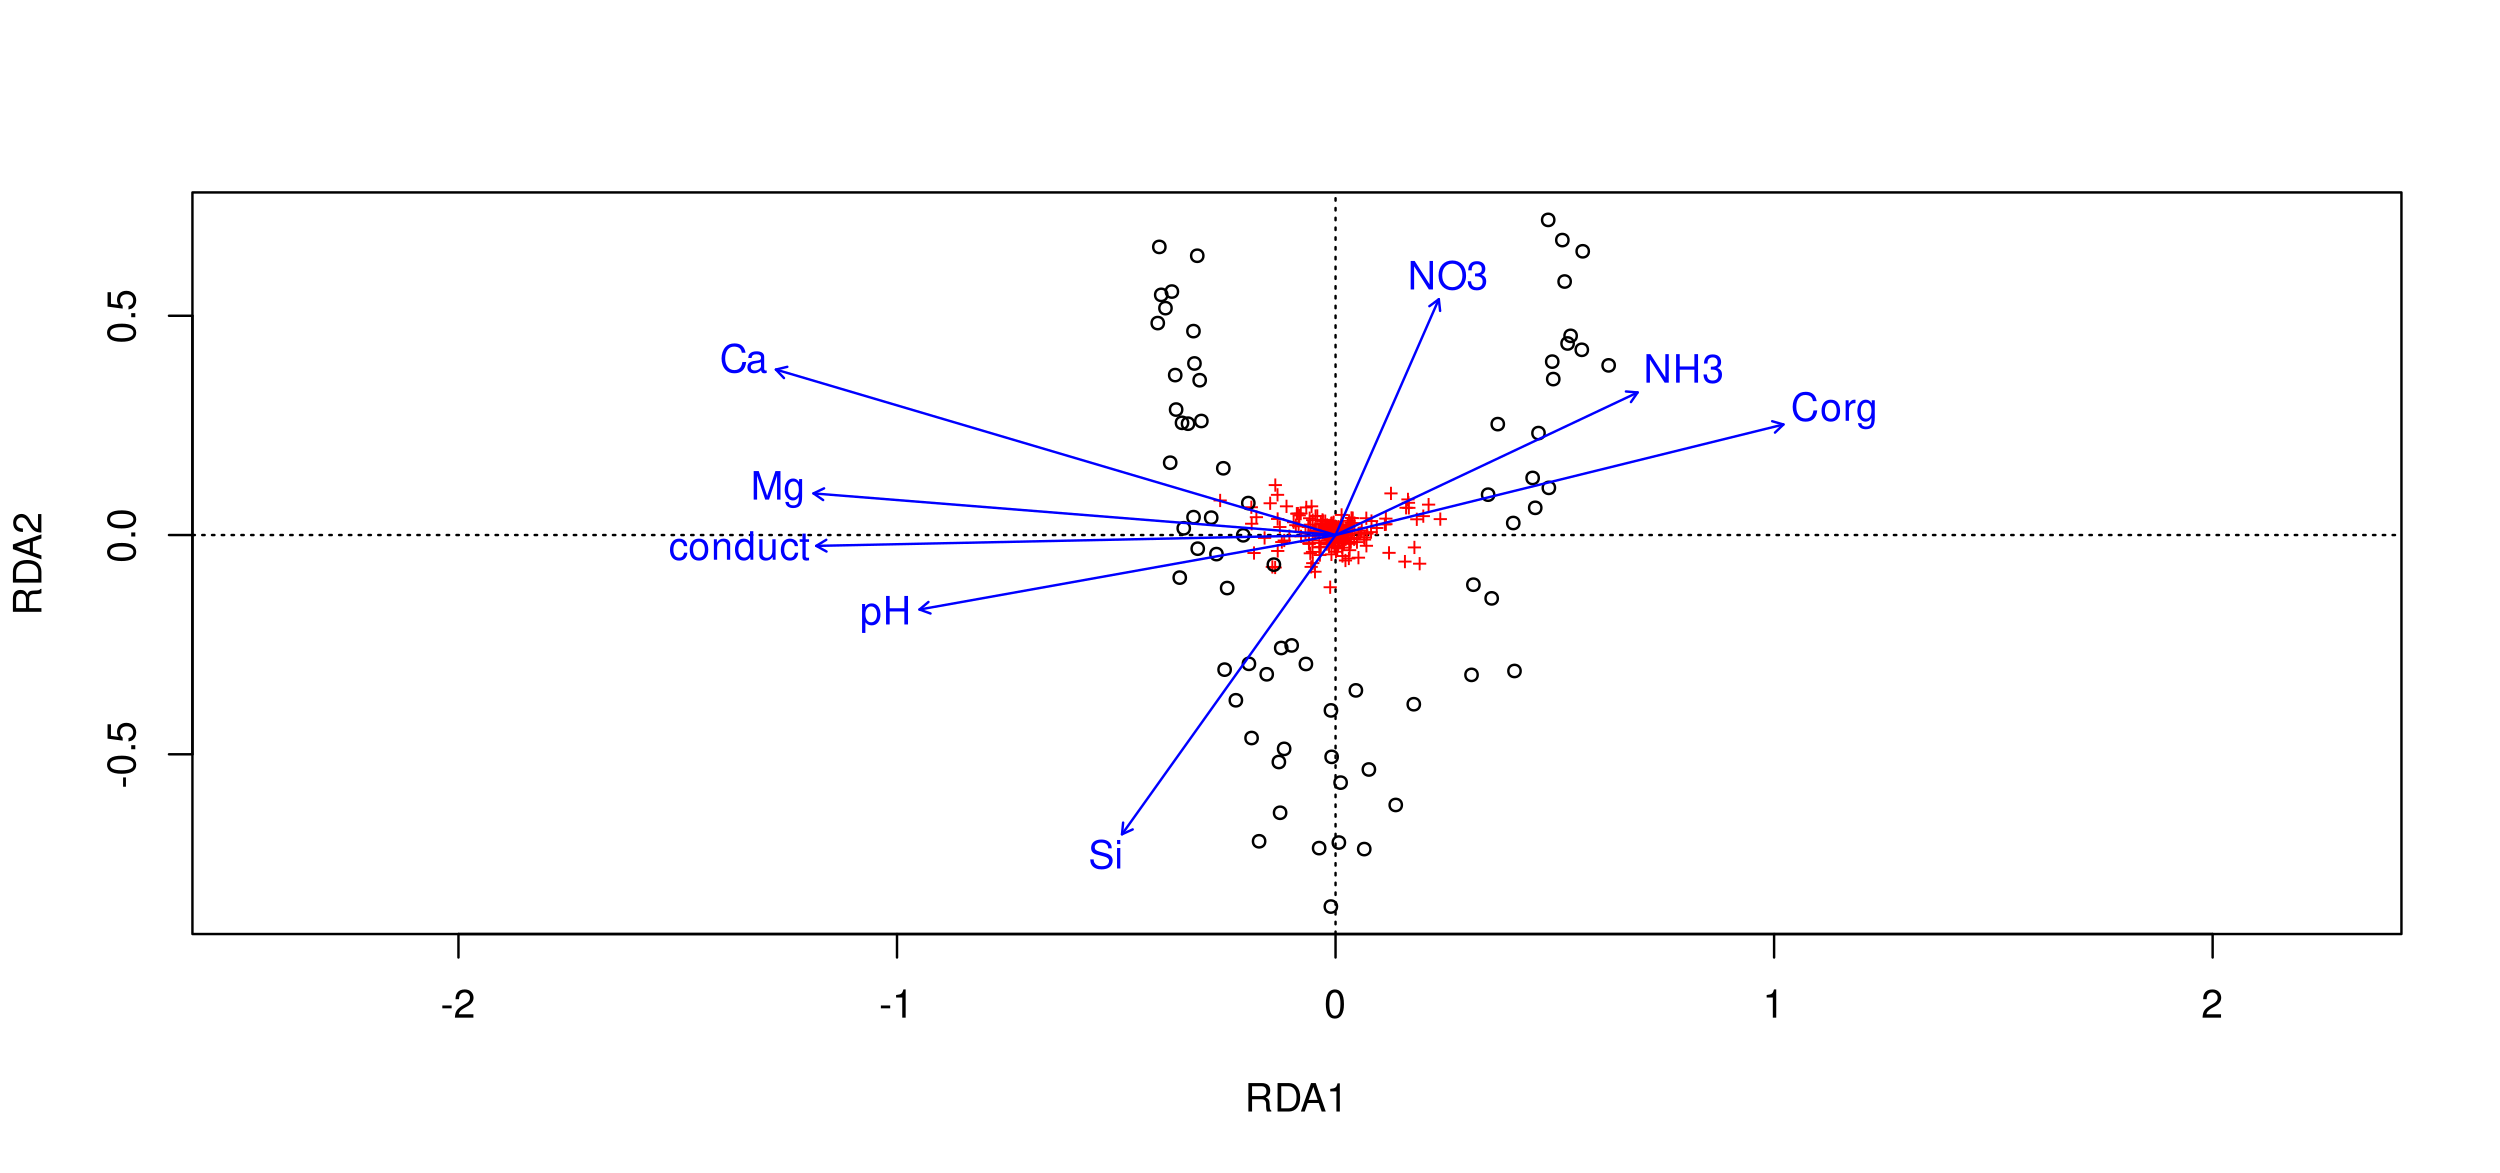 <?xml version="1.0" encoding="UTF-8"?>
<svg xmlns="http://www.w3.org/2000/svg" xmlns:xlink="http://www.w3.org/1999/xlink" width="767pt" height="360pt" viewBox="0 0 767 360" version="1.1">
<defs>
<g>
<symbol overflow="visible" id="glyph0-0">
<path style="stroke:none;" d=""/>
</symbol>
<symbol overflow="visible" id="glyph0-1">
<path style="stroke:none;" d="M 3.406 -3.75 L 0.547 -3.75 L 0.547 -2.875 L 3.406 -2.875 Z M 3.406 -3.75 "/>
</symbol>
<symbol overflow="visible" id="glyph0-2">
<path style="stroke:none;" d="M 6.078 -1.047 L 1.594 -1.047 C 1.703 -1.766 2.094 -2.219 3.125 -2.859 L 4.328 -3.531 C 5.516 -4.188 6.125 -5.078 6.125 -6.141 C 6.125 -6.859 5.844 -7.531 5.344 -8 C 4.844 -8.453 4.219 -8.672 3.406 -8.672 C 2.328 -8.672 1.531 -8.297 1.062 -7.547 C 0.75 -7.094 0.625 -6.547 0.594 -5.672 L 1.656 -5.672 C 1.688 -6.266 1.766 -6.609 1.906 -6.906 C 2.188 -7.422 2.734 -7.75 3.375 -7.75 C 4.328 -7.75 5.047 -7.062 5.047 -6.125 C 5.047 -5.422 4.656 -4.828 3.906 -4.391 L 2.797 -3.75 C 1.016 -2.719 0.5 -1.906 0.406 -0.016 L 6.078 -0.016 Z M 6.078 -1.047 "/>
</symbol>
<symbol overflow="visible" id="glyph0-3">
<path style="stroke:none;" d="M 3.109 -6.188 L 3.109 0 L 4.156 0 L 4.156 -8.672 L 3.469 -8.672 C 3.094 -7.344 2.859 -7.156 1.219 -6.953 L 1.219 -6.188 Z M 3.109 -6.188 "/>
</symbol>
<symbol overflow="visible" id="glyph0-4">
<path style="stroke:none;" d="M 3.297 -8.672 C 2.516 -8.672 1.781 -8.312 1.344 -7.734 C 0.797 -6.953 0.516 -5.812 0.516 -4.203 C 0.516 -1.266 1.469 0.281 3.297 0.281 C 5.094 0.281 6.078 -1.266 6.078 -4.125 C 6.078 -5.812 5.812 -6.938 5.25 -7.734 C 4.812 -8.328 4.109 -8.672 3.297 -8.672 Z M 3.297 -7.734 C 4.438 -7.734 5 -6.578 5 -4.219 C 5 -1.75 4.453 -0.594 3.281 -0.594 C 2.156 -0.594 1.594 -1.797 1.594 -4.188 C 1.594 -6.578 2.156 -7.734 3.297 -7.734 Z M 3.297 -7.734 "/>
</symbol>
<symbol overflow="visible" id="glyph0-5">
<path style="stroke:none;" d="M 2.234 -3.766 L 5.109 -3.766 C 6.109 -3.766 6.547 -3.281 6.547 -2.203 L 6.547 -1.422 C 6.547 -0.891 6.641 -0.359 6.797 0 L 8.141 0 L 8.141 -0.281 C 7.734 -0.562 7.641 -0.875 7.625 -2.047 C 7.609 -3.484 7.375 -3.906 6.438 -4.312 C 7.422 -4.812 7.812 -5.406 7.812 -6.406 C 7.812 -7.922 6.875 -8.75 5.141 -8.75 L 1.109 -8.75 L 1.109 0 L 2.234 0 Z M 2.234 -4.75 L 2.234 -7.766 L 4.938 -7.766 C 5.562 -7.766 5.922 -7.672 6.188 -7.422 C 6.484 -7.172 6.641 -6.781 6.641 -6.266 C 6.641 -5.219 6.125 -4.75 4.938 -4.75 Z M 2.234 -4.75 "/>
</symbol>
<symbol overflow="visible" id="glyph0-6">
<path style="stroke:none;" d="M 1.062 0 L 4.438 0 C 6.641 0 8 -1.656 8 -4.375 C 8 -7.094 6.656 -8.75 4.438 -8.75 L 1.062 -8.75 Z M 2.188 -0.984 L 2.188 -7.766 L 4.25 -7.766 C 5.969 -7.766 6.891 -6.594 6.891 -4.375 C 6.891 -2.141 5.969 -0.984 4.25 -0.984 Z M 2.188 -0.984 "/>
</symbol>
<symbol overflow="visible" id="glyph0-7">
<path style="stroke:none;" d="M 5.688 -2.625 L 6.594 0 L 7.844 0 L 4.766 -8.75 L 3.328 -8.75 L 0.203 0 L 1.391 0 L 2.312 -2.625 Z M 5.375 -3.562 L 2.594 -3.562 L 4.031 -7.547 Z M 5.375 -3.562 "/>
</symbol>
<symbol overflow="visible" id="glyph0-8">
<path style="stroke:none;" d="M 7.938 -6.031 C 7.594 -7.953 6.484 -8.891 4.578 -8.891 C 3.391 -8.891 2.453 -8.516 1.797 -7.797 C 1.016 -6.938 0.578 -5.688 0.578 -4.266 C 0.578 -2.828 1.016 -1.594 1.844 -0.75 C 2.516 -0.047 3.391 0.281 4.531 0.281 C 6.656 0.281 7.859 -0.875 8.125 -3.188 L 6.969 -3.188 C 6.875 -2.594 6.75 -2.188 6.578 -1.844 C 6.219 -1.109 5.469 -0.703 4.531 -0.703 C 2.797 -0.703 1.688 -2.094 1.688 -4.281 C 1.688 -6.531 2.734 -7.906 4.438 -7.906 C 5.141 -7.906 5.812 -7.703 6.172 -7.359 C 6.484 -7.062 6.672 -6.703 6.797 -6.031 Z M 7.938 -6.031 "/>
</symbol>
<symbol overflow="visible" id="glyph0-9">
<path style="stroke:none;" d="M 6.422 -0.594 C 6.312 -0.562 6.266 -0.562 6.203 -0.562 C 5.859 -0.562 5.656 -0.75 5.656 -1.062 L 5.656 -4.75 C 5.656 -5.875 4.844 -6.469 3.297 -6.469 C 2.375 -6.469 1.641 -6.203 1.219 -5.734 C 0.922 -5.406 0.797 -5.047 0.781 -4.422 L 1.781 -4.422 C 1.875 -5.203 2.328 -5.547 3.266 -5.547 C 4.172 -5.547 4.672 -5.203 4.672 -4.609 L 4.672 -4.344 C 4.656 -3.906 4.438 -3.75 3.625 -3.641 C 2.203 -3.469 1.984 -3.422 1.609 -3.266 C 0.875 -2.953 0.5 -2.406 0.5 -1.578 C 0.5 -0.438 1.297 0.281 2.562 0.281 C 3.359 0.281 4 0 4.703 -0.641 C 4.781 0 5.094 0.281 5.734 0.281 C 5.953 0.281 6.078 0.25 6.422 0.172 Z M 4.672 -1.984 C 4.672 -1.641 4.578 -1.438 4.266 -1.156 C 3.859 -0.797 3.375 -0.594 2.781 -0.594 C 2 -0.594 1.547 -0.969 1.547 -1.609 C 1.547 -2.266 1.984 -2.609 3.062 -2.766 C 4.125 -2.906 4.328 -2.953 4.672 -3.109 Z M 4.672 -1.984 "/>
</symbol>
<symbol overflow="visible" id="glyph0-10">
<path style="stroke:none;" d="M 7.75 -8.75 L 6.703 -8.75 L 6.703 -1.594 L 2.125 -8.75 L 0.906 -8.75 L 0.906 0 L 1.969 0 L 1.969 -7.094 L 6.484 0 L 7.75 0 Z M 7.75 -8.75 "/>
</symbol>
<symbol overflow="visible" id="glyph0-11">
<path style="stroke:none;" d="M 6.609 -3.984 L 6.609 0 L 7.734 0 L 7.734 -8.75 L 6.609 -8.75 L 6.609 -4.969 L 2.109 -4.969 L 2.109 -8.75 L 1 -8.75 L 1 0 L 2.109 0 L 2.109 -3.984 Z M 6.609 -3.984 "/>
</symbol>
<symbol overflow="visible" id="glyph0-12">
<path style="stroke:none;" d="M 2.656 -4 L 3.234 -4 C 4.375 -4 4.984 -3.453 4.984 -2.406 C 4.984 -1.312 4.328 -0.656 3.234 -0.656 C 2.078 -0.656 1.516 -1.25 1.438 -2.516 L 0.391 -2.516 C 0.438 -1.828 0.547 -1.375 0.75 -0.984 C 1.203 -0.141 2.031 0.281 3.188 0.281 C 4.938 0.281 6.078 -0.781 6.078 -2.422 C 6.078 -3.531 5.656 -4.125 4.625 -4.484 C 5.422 -4.812 5.812 -5.406 5.812 -6.281 C 5.812 -7.781 4.844 -8.672 3.234 -8.672 C 1.516 -8.672 0.594 -7.719 0.562 -5.875 L 1.625 -5.875 C 1.625 -6.406 1.688 -6.703 1.812 -6.969 C 2.047 -7.469 2.578 -7.75 3.234 -7.75 C 4.172 -7.75 4.734 -7.188 4.734 -6.25 C 4.734 -5.641 4.531 -5.266 4.062 -5.062 C 3.766 -4.938 3.391 -4.891 2.656 -4.891 Z M 2.656 -4 "/>
</symbol>
<symbol overflow="visible" id="glyph0-13">
<path style="stroke:none;" d="M 5.656 -4.172 C 5.609 -4.781 5.469 -5.188 5.234 -5.531 C 4.797 -6.125 4.047 -6.469 3.172 -6.469 C 1.469 -6.469 0.375 -5.125 0.375 -3.031 C 0.375 -1.016 1.453 0.281 3.156 0.281 C 4.656 0.281 5.609 -0.625 5.719 -2.156 L 4.719 -2.156 C 4.547 -1.156 4.031 -0.641 3.188 -0.641 C 2.078 -0.641 1.422 -1.547 1.422 -3.031 C 1.422 -4.609 2.062 -5.547 3.156 -5.547 C 4 -5.547 4.531 -5.047 4.641 -4.172 Z M 5.656 -4.172 "/>
</symbol>
<symbol overflow="visible" id="glyph0-14">
<path style="stroke:none;" d="M 3.266 -6.469 C 1.484 -6.469 0.438 -5.203 0.438 -3.094 C 0.438 -0.969 1.484 0.281 3.281 0.281 C 5.047 0.281 6.125 -0.984 6.125 -3.047 C 6.125 -5.234 5.094 -6.469 3.266 -6.469 Z M 3.281 -5.547 C 4.406 -5.547 5.078 -4.625 5.078 -3.062 C 5.078 -1.578 4.375 -0.641 3.281 -0.641 C 2.156 -0.641 1.469 -1.578 1.469 -3.094 C 1.469 -4.625 2.156 -5.547 3.281 -5.547 Z M 3.281 -5.547 "/>
</symbol>
<symbol overflow="visible" id="glyph0-15">
<path style="stroke:none;" d="M 0.844 -6.281 L 0.844 0 L 1.844 0 L 1.844 -3.469 C 1.844 -4.75 2.516 -5.594 3.547 -5.594 C 4.344 -5.594 4.844 -5.109 4.844 -4.359 L 4.844 0 L 5.844 0 L 5.844 -4.75 C 5.844 -5.797 5.062 -6.469 3.859 -6.469 C 2.922 -6.469 2.312 -6.109 1.766 -5.234 L 1.766 -6.281 Z M 0.844 -6.281 "/>
</symbol>
<symbol overflow="visible" id="glyph0-16">
<path style="stroke:none;" d="M 5.938 -8.75 L 4.938 -8.75 L 4.938 -5.5 C 4.531 -6.125 3.859 -6.469 3.016 -6.469 C 1.375 -6.469 0.312 -5.156 0.312 -3.156 C 0.312 -1.031 1.344 0.281 3.047 0.281 C 3.906 0.281 4.516 -0.047 5.047 -0.828 L 5.047 0 L 5.938 0 Z M 3.188 -5.531 C 4.266 -5.531 4.938 -4.578 4.938 -3.078 C 4.938 -1.625 4.25 -0.656 3.188 -0.656 C 2.094 -0.656 1.359 -1.625 1.359 -3.094 C 1.359 -4.562 2.094 -5.531 3.188 -5.531 Z M 3.188 -5.531 "/>
</symbol>
<symbol overflow="visible" id="glyph0-17">
<path style="stroke:none;" d="M 5.781 0 L 5.781 -6.281 L 4.781 -6.281 L 4.781 -2.719 C 4.781 -1.438 4.109 -0.594 3.078 -0.594 C 2.281 -0.594 1.781 -1.078 1.781 -1.844 L 1.781 -6.281 L 0.781 -6.281 L 0.781 -1.438 C 0.781 -0.391 1.562 0.281 2.781 0.281 C 3.703 0.281 4.297 -0.047 4.891 -0.875 L 4.891 0 Z M 5.781 0 "/>
</symbol>
<symbol overflow="visible" id="glyph0-18">
<path style="stroke:none;" d="M 3.047 -6.281 L 2.016 -6.281 L 2.016 -8.016 L 1.016 -8.016 L 1.016 -6.281 L 0.172 -6.281 L 0.172 -5.469 L 1.016 -5.469 L 1.016 -0.719 C 1.016 -0.078 1.453 0.281 2.234 0.281 C 2.5 0.281 2.719 0.25 3.047 0.188 L 3.047 -0.641 C 2.906 -0.609 2.766 -0.594 2.562 -0.594 C 2.141 -0.594 2.016 -0.719 2.016 -1.156 L 2.016 -5.469 L 3.047 -5.469 Z M 3.047 -6.281 "/>
</symbol>
<symbol overflow="visible" id="glyph0-19">
<path style="stroke:none;" d="M 7.156 -6.188 C 7.156 -6.781 7.109 -6.953 6.922 -7.359 C 6.438 -8.359 5.422 -8.891 3.953 -8.891 C 2.031 -8.891 0.844 -7.906 0.844 -6.328 C 0.844 -5.25 1.406 -4.578 2.562 -4.281 L 4.734 -3.703 C 5.844 -3.422 6.344 -2.969 6.344 -2.297 C 6.344 -1.828 6.078 -1.344 5.719 -1.078 C 5.359 -0.828 4.812 -0.703 4.109 -0.703 C 3.141 -0.703 2.516 -0.938 2.094 -1.438 C 1.766 -1.828 1.625 -2.25 1.625 -2.781 L 0.578 -2.781 C 0.594 -1.984 0.75 -1.453 1.094 -0.969 C 1.688 -0.141 2.703 0.281 4.031 0.281 C 5.078 0.281 5.922 0.031 6.484 -0.391 C 7.078 -0.859 7.453 -1.641 7.453 -2.406 C 7.453 -3.484 6.781 -4.266 5.594 -4.594 L 3.391 -5.188 C 2.344 -5.469 1.953 -5.812 1.953 -6.484 C 1.953 -7.375 2.734 -7.953 3.906 -7.953 C 5.297 -7.953 6.078 -7.328 6.094 -6.188 Z M 7.156 -6.188 "/>
</symbol>
<symbol overflow="visible" id="glyph0-20">
<path style="stroke:none;" d="M 1.797 -6.281 L 0.797 -6.281 L 0.797 0 L 1.797 0 Z M 1.797 -8.75 L 0.797 -8.75 L 0.797 -7.484 L 1.797 -7.484 Z M 1.797 -8.75 "/>
</symbol>
<symbol overflow="visible" id="glyph0-21">
<path style="stroke:none;" d="M 0.828 -6.281 L 0.828 0 L 1.844 0 L 1.844 -3.266 C 1.844 -4.781 2.469 -5.453 3.859 -5.406 L 3.859 -6.438 C 3.688 -6.453 3.594 -6.469 3.469 -6.469 C 2.812 -6.469 2.328 -6.078 1.75 -5.141 L 1.75 -6.281 Z M 0.828 -6.281 "/>
</symbol>
<symbol overflow="visible" id="glyph0-22">
<path style="stroke:none;" d="M 4.844 -6.281 L 4.844 -5.375 C 4.344 -6.125 3.797 -6.469 3 -6.469 C 1.469 -6.469 0.422 -5.047 0.422 -3.031 C 0.422 -1.984 0.672 -1.219 1.219 -0.578 C 1.688 -0.031 2.281 0.281 2.922 0.281 C 3.688 0.281 4.219 -0.062 4.75 -0.859 L 4.75 -0.531 C 4.75 1.156 4.281 1.781 3.031 1.781 C 2.188 1.781 1.734 1.438 1.641 0.719 L 0.625 0.719 C 0.719 1.891 1.641 2.609 3.016 2.609 C 3.938 2.609 4.703 2.312 5.109 1.812 C 5.594 1.219 5.766 0.438 5.766 -1.031 L 5.766 -6.281 Z M 3.094 -5.547 C 4.156 -5.547 4.75 -4.656 4.75 -3.062 C 4.75 -1.531 4.141 -0.641 3.094 -0.641 C 2.062 -0.641 1.469 -1.547 1.469 -3.094 C 1.469 -4.625 2.062 -5.547 3.094 -5.547 Z M 3.094 -5.547 "/>
</symbol>
<symbol overflow="visible" id="glyph0-23">
<path style="stroke:none;" d="M 4.672 -8.891 C 2.156 -8.891 0.453 -7.047 0.453 -4.312 C 0.453 -1.562 2.141 0.281 4.688 0.281 C 5.75 0.281 6.688 -0.047 7.391 -0.641 C 8.344 -1.453 8.906 -2.812 8.906 -4.234 C 8.906 -7.062 7.234 -8.891 4.672 -8.891 Z M 4.672 -7.906 C 6.562 -7.906 7.781 -6.484 7.781 -4.266 C 7.781 -2.141 6.531 -0.703 4.688 -0.703 C 2.812 -0.703 1.578 -2.141 1.578 -4.312 C 1.578 -6.469 2.812 -7.906 4.672 -7.906 Z M 4.672 -7.906 "/>
</symbol>
<symbol overflow="visible" id="glyph0-24">
<path style="stroke:none;" d="M 0.641 2.609 L 1.656 2.609 L 1.656 -0.656 C 2.188 -0.016 2.766 0.281 3.594 0.281 C 5.219 0.281 6.281 -1.031 6.281 -3.031 C 6.281 -5.141 5.25 -6.469 3.578 -6.469 C 2.719 -6.469 2.047 -6.078 1.578 -5.344 L 1.578 -6.281 L 0.641 -6.281 Z M 3.406 -5.531 C 4.516 -5.531 5.234 -4.562 5.234 -3.062 C 5.234 -1.625 4.5 -0.656 3.406 -0.656 C 2.344 -0.656 1.656 -1.625 1.656 -3.094 C 1.656 -4.578 2.344 -5.531 3.406 -5.531 Z M 3.406 -5.531 "/>
</symbol>
<symbol overflow="visible" id="glyph0-25">
<path style="stroke:none;" d="M 5.609 0 L 8.078 -7.328 L 8.078 0 L 9.125 0 L 9.125 -8.75 L 7.578 -8.75 L 5.047 -1.125 L 2.453 -8.75 L 0.906 -8.75 L 0.906 0 L 1.953 0 L 1.953 -7.328 L 4.438 0 Z M 5.609 0 "/>
</symbol>
<symbol overflow="visible" id="glyph1-0">
<path style="stroke:none;" d=""/>
</symbol>
<symbol overflow="visible" id="glyph1-1">
<path style="stroke:none;" d="M -3.75 -3.406 L -3.75 -0.547 L -2.875 -0.547 L -2.875 -3.406 Z M -3.75 -3.406 "/>
</symbol>
<symbol overflow="visible" id="glyph1-2">
<path style="stroke:none;" d="M -8.672 -3.297 C -8.672 -2.516 -8.312 -1.781 -7.734 -1.344 C -6.953 -0.797 -5.812 -0.516 -4.203 -0.516 C -1.266 -0.516 0.281 -1.469 0.281 -3.297 C 0.281 -5.094 -1.266 -6.078 -4.125 -6.078 C -5.812 -6.078 -6.938 -5.812 -7.734 -5.25 C -8.328 -4.812 -8.672 -4.109 -8.672 -3.297 Z M -7.734 -3.297 C -7.734 -4.438 -6.578 -5 -4.219 -5 C -1.75 -5 -0.594 -4.453 -0.594 -3.281 C -0.594 -2.156 -1.797 -1.594 -4.188 -1.594 C -6.578 -1.594 -7.734 -2.156 -7.734 -3.297 Z M -7.734 -3.297 "/>
</symbol>
<symbol overflow="visible" id="glyph1-3">
<path style="stroke:none;" d="M -1.25 -2.297 L -1.25 -1.047 L 0 -1.047 L 0 -2.297 Z M -1.25 -2.297 "/>
</symbol>
<symbol overflow="visible" id="glyph1-4">
<path style="stroke:none;" d="M -8.516 -5.719 L -8.516 -1.312 L -3.875 -0.688 L -3.875 -1.656 C -4.469 -2.141 -4.672 -2.562 -4.672 -3.234 C -4.672 -4.375 -3.891 -5.078 -2.625 -5.078 C -1.406 -5.078 -0.656 -4.375 -0.656 -3.219 C -0.656 -2.297 -1.125 -1.734 -2.094 -1.469 L -2.094 -0.422 C -1.391 -0.562 -1.062 -0.688 -0.75 -0.938 C -0.094 -1.422 0.281 -2.281 0.281 -3.234 C 0.281 -4.953 -0.969 -6.156 -2.766 -6.156 C -4.453 -6.156 -5.609 -5.047 -5.609 -3.406 C -5.609 -2.812 -5.453 -2.328 -5.094 -1.844 L -7.469 -2.172 L -7.469 -5.719 Z M -8.516 -5.719 "/>
</symbol>
<symbol overflow="visible" id="glyph1-5">
<path style="stroke:none;" d="M -3.766 -2.234 L -3.766 -5.109 C -3.766 -6.109 -3.281 -6.547 -2.203 -6.547 L -1.422 -6.547 C -0.891 -6.547 -0.359 -6.641 0 -6.797 L 0 -8.141 L -0.281 -8.141 C -0.562 -7.734 -0.875 -7.641 -2.047 -7.625 C -3.484 -7.609 -3.906 -7.375 -4.312 -6.438 C -4.812 -7.422 -5.406 -7.812 -6.406 -7.812 C -7.922 -7.812 -8.75 -6.875 -8.75 -5.141 L -8.75 -1.109 L 0 -1.109 L 0 -2.234 Z M -4.75 -2.234 L -7.766 -2.234 L -7.766 -4.938 C -7.766 -5.562 -7.672 -5.922 -7.422 -6.188 C -7.172 -6.484 -6.781 -6.641 -6.266 -6.641 C -5.219 -6.641 -4.75 -6.125 -4.75 -4.938 Z M -4.75 -2.234 "/>
</symbol>
<symbol overflow="visible" id="glyph1-6">
<path style="stroke:none;" d="M 0 -1.062 L 0 -4.438 C 0 -6.641 -1.656 -8 -4.375 -8 C -7.094 -8 -8.75 -6.656 -8.75 -4.438 L -8.75 -1.062 Z M -0.984 -2.188 L -7.766 -2.188 L -7.766 -4.25 C -7.766 -5.969 -6.594 -6.891 -4.375 -6.891 C -2.141 -6.891 -0.984 -5.969 -0.984 -4.25 Z M -0.984 -2.188 "/>
</symbol>
<symbol overflow="visible" id="glyph1-7">
<path style="stroke:none;" d="M -2.625 -5.688 L 0 -6.594 L 0 -7.844 L -8.75 -4.766 L -8.75 -3.328 L 0 -0.203 L 0 -1.391 L -2.625 -2.312 Z M -3.562 -5.375 L -3.562 -2.594 L -7.547 -4.031 Z M -3.562 -5.375 "/>
</symbol>
<symbol overflow="visible" id="glyph1-8">
<path style="stroke:none;" d="M -1.047 -6.078 L -1.047 -1.594 C -1.766 -1.703 -2.219 -2.094 -2.859 -3.125 L -3.531 -4.328 C -4.188 -5.516 -5.078 -6.125 -6.141 -6.125 C -6.859 -6.125 -7.531 -5.844 -8 -5.344 C -8.453 -4.844 -8.672 -4.219 -8.672 -3.406 C -8.672 -2.328 -8.297 -1.531 -7.547 -1.062 C -7.094 -0.75 -6.547 -0.625 -5.672 -0.594 L -5.672 -1.656 C -6.266 -1.688 -6.609 -1.766 -6.906 -1.906 C -7.422 -2.188 -7.75 -2.734 -7.75 -3.375 C -7.75 -4.328 -7.062 -5.047 -6.125 -5.047 C -5.422 -5.047 -4.828 -4.656 -4.391 -3.906 L -3.75 -2.797 C -2.719 -1.016 -1.906 -0.5 -0.016 -0.406 L -0.016 -6.078 Z M -1.047 -6.078 "/>
</symbol>
<symbol overflow="visible" id="glyph2-0">
<path style="stroke:none;" d=""/>
</symbol>
<symbol overflow="visible" id="glyph2-1">
<path style="stroke:none;" d="M 4.484 -2.25 L 2.75 -2.25 L 2.75 -3.984 L 2.156 -3.984 L 2.156 -2.25 L 0.422 -2.25 L 0.422 -1.656 L 2.156 -1.656 L 2.156 0.078 L 2.75 0.078 L 2.75 -1.656 L 4.484 -1.656 Z M 4.484 -2.25 "/>
</symbol>
</g>
<clipPath id="clip1">
  <path d="M 59.039 163 L 736.758 163 L 736.758 165 L 59.039 165 Z M 59.039 163 "/>
</clipPath>
<clipPath id="clip2">
  <path d="M 409 59.039 L 411 59.039 L 411 286.559 L 409 286.559 Z M 409 59.039 "/>
</clipPath>
</defs>
<g id="surface146">
<rect x="0" y="0" width="767" height="360" style="fill:rgb(100%,100%,100%);fill-opacity:1;stroke:none;"/>
<path style="fill:none;stroke-width:0.75;stroke-linecap:round;stroke-linejoin:round;stroke:rgb(0%,0%,0%);stroke-opacity:1;stroke-miterlimit:10;" d="M 140.656 286.559 L 678.836 286.559 "/>
<path style="fill:none;stroke-width:0.75;stroke-linecap:round;stroke-linejoin:round;stroke:rgb(0%,0%,0%);stroke-opacity:1;stroke-miterlimit:10;" d="M 140.656 286.559 L 140.656 293.762 "/>
<path style="fill:none;stroke-width:0.75;stroke-linecap:round;stroke-linejoin:round;stroke:rgb(0%,0%,0%);stroke-opacity:1;stroke-miterlimit:10;" d="M 275.203 286.559 L 275.203 293.762 "/>
<path style="fill:none;stroke-width:0.75;stroke-linecap:round;stroke-linejoin:round;stroke:rgb(0%,0%,0%);stroke-opacity:1;stroke-miterlimit:10;" d="M 409.746 286.559 L 409.746 293.762 "/>
<path style="fill:none;stroke-width:0.75;stroke-linecap:round;stroke-linejoin:round;stroke:rgb(0%,0%,0%);stroke-opacity:1;stroke-miterlimit:10;" d="M 544.293 286.559 L 544.293 293.762 "/>
<path style="fill:none;stroke-width:0.75;stroke-linecap:round;stroke-linejoin:round;stroke:rgb(0%,0%,0%);stroke-opacity:1;stroke-miterlimit:10;" d="M 678.836 286.559 L 678.836 293.762 "/>
<g style="fill:rgb(0%,0%,0%);fill-opacity:1;">
  <use xlink:href="#glyph0-1" x="135.156" y="312.229"/>
  <use xlink:href="#glyph0-2" x="139.156" y="312.229"/>
</g>
<g style="fill:rgb(0%,0%,0%);fill-opacity:1;">
  <use xlink:href="#glyph0-1" x="269.703" y="312.229"/>
  <use xlink:href="#glyph0-3" x="273.703" y="312.229"/>
</g>
<g style="fill:rgb(0%,0%,0%);fill-opacity:1;">
  <use xlink:href="#glyph0-4" x="406.246" y="312.229"/>
</g>
<g style="fill:rgb(0%,0%,0%);fill-opacity:1;">
  <use xlink:href="#glyph0-3" x="540.793" y="312.229"/>
</g>
<g style="fill:rgb(0%,0%,0%);fill-opacity:1;">
  <use xlink:href="#glyph0-2" x="675.336" y="312.229"/>
</g>
<path style="fill:none;stroke-width:0.75;stroke-linecap:round;stroke-linejoin:round;stroke:rgb(0%,0%,0%);stroke-opacity:1;stroke-miterlimit:10;" d="M 59.039 231.418 L 59.039 96.875 "/>
<path style="fill:none;stroke-width:0.75;stroke-linecap:round;stroke-linejoin:round;stroke:rgb(0%,0%,0%);stroke-opacity:1;stroke-miterlimit:10;" d="M 59.039 231.418 L 51.84 231.418 "/>
<path style="fill:none;stroke-width:0.75;stroke-linecap:round;stroke-linejoin:round;stroke:rgb(0%,0%,0%);stroke-opacity:1;stroke-miterlimit:10;" d="M 59.039 164.148 L 51.84 164.148 "/>
<path style="fill:none;stroke-width:0.75;stroke-linecap:round;stroke-linejoin:round;stroke:rgb(0%,0%,0%);stroke-opacity:1;stroke-miterlimit:10;" d="M 59.039 96.875 L 51.84 96.875 "/>
<g style="fill:rgb(0%,0%,0%);fill-opacity:1;">
  <use xlink:href="#glyph1-1" x="41.51" y="241.918"/>
  <use xlink:href="#glyph1-2" x="41.51" y="237.918"/>
  <use xlink:href="#glyph1-3" x="41.51" y="230.918"/>
  <use xlink:href="#glyph1-4" x="41.51" y="227.918"/>
</g>
<g style="fill:rgb(0%,0%,0%);fill-opacity:1;">
  <use xlink:href="#glyph1-2" x="41.51" y="172.648"/>
  <use xlink:href="#glyph1-3" x="41.51" y="165.648"/>
  <use xlink:href="#glyph1-2" x="41.51" y="162.648"/>
</g>
<g style="fill:rgb(0%,0%,0%);fill-opacity:1;">
  <use xlink:href="#glyph1-2" x="41.51" y="105.375"/>
  <use xlink:href="#glyph1-3" x="41.51" y="98.375"/>
  <use xlink:href="#glyph1-4" x="41.51" y="95.375"/>
</g>
<path style="fill:none;stroke-width:0.75;stroke-linecap:round;stroke-linejoin:round;stroke:rgb(0%,0%,0%);stroke-opacity:1;stroke-miterlimit:10;" d="M 59.039 286.559 L 736.762 286.559 L 736.762 59.039 L 59.039 59.039 L 59.039 286.559 "/>
<g style="fill:rgb(0%,0%,0%);fill-opacity:1;">
  <use xlink:href="#glyph0-5" x="381.898" y="341.029"/>
  <use xlink:href="#glyph0-6" x="390.898" y="341.029"/>
  <use xlink:href="#glyph0-7" x="398.898" y="341.029"/>
  <use xlink:href="#glyph0-3" x="406.898" y="341.029"/>
</g>
<g style="fill:rgb(0%,0%,0%);fill-opacity:1;">
  <use xlink:href="#glyph1-5" x="12.709" y="188.801"/>
  <use xlink:href="#glyph1-6" x="12.709" y="179.801"/>
  <use xlink:href="#glyph1-7" x="12.709" y="171.801"/>
  <use xlink:href="#glyph1-8" x="12.709" y="163.801"/>
</g>
<g clip-path="url(#clip1)" clip-rule="nonzero">
<path style="fill:none;stroke-width:0.75;stroke-linecap:round;stroke-linejoin:round;stroke:rgb(0%,0%,0%);stroke-opacity:1;stroke-dasharray:0.75,2.25;stroke-miterlimit:10;" d="M 59.039 164.148 L 736.762 164.148 "/>
</g>
<g clip-path="url(#clip2)" clip-rule="nonzero">
<path style="fill:none;stroke-width:0.75;stroke-linecap:round;stroke-linejoin:round;stroke:rgb(0%,0%,0%);stroke-opacity:1;stroke-dasharray:0.75,2.25;stroke-miterlimit:10;" d="M 409.746 286.559 L 409.746 59.039 "/>
</g>
<g style="fill:rgb(100%,0%,0%);fill-opacity:1;">
  <use xlink:href="#glyph2-1" x="404.133" y="161.842"/>
</g>
<g style="fill:rgb(100%,0%,0%);fill-opacity:1;">
  <use xlink:href="#glyph2-1" x="408.949" y="165.217"/>
</g>
<g style="fill:rgb(100%,0%,0%);fill-opacity:1;">
  <use xlink:href="#glyph2-1" x="423.703" y="171.564"/>
</g>
<g style="fill:rgb(100%,0%,0%);fill-opacity:1;">
  <use xlink:href="#glyph2-1" x="396.707" y="166.521"/>
</g>
<g style="fill:rgb(100%,0%,0%);fill-opacity:1;">
  <use xlink:href="#glyph2-1" x="382.281" y="171.619"/>
</g>
<g style="fill:rgb(100%,0%,0%);fill-opacity:1;">
  <use xlink:href="#glyph2-1" x="409.422" y="167.193"/>
</g>
<g style="fill:rgb(100%,0%,0%);fill-opacity:1;">
  <use xlink:href="#glyph2-1" x="381.559" y="162.631"/>
</g>
<g style="fill:rgb(100%,0%,0%);fill-opacity:1;">
  <use xlink:href="#glyph2-1" x="408.418" y="167.916"/>
</g>
<g style="fill:rgb(100%,0%,0%);fill-opacity:1;">
  <use xlink:href="#glyph2-1" x="429.785" y="157.756"/>
</g>
<g style="fill:rgb(100%,0%,0%);fill-opacity:1;">
  <use xlink:href="#glyph2-1" x="383.012" y="160.627"/>
</g>
<g style="fill:rgb(100%,0%,0%);fill-opacity:1;">
  <use xlink:href="#glyph2-1" x="408.961" y="163.693"/>
</g>
<g style="fill:rgb(100%,0%,0%);fill-opacity:1;">
  <use xlink:href="#glyph2-1" x="405.266" y="168.537"/>
</g>
<g style="fill:rgb(100%,0%,0%);fill-opacity:1;">
  <use xlink:href="#glyph2-1" x="405.648" y="182.119"/>
</g>
<g style="fill:rgb(100%,0%,0%);fill-opacity:1;">
  <use xlink:href="#glyph2-1" x="371.891" y="155.494"/>
</g>
<g style="fill:rgb(100%,0%,0%);fill-opacity:1;">
  <use xlink:href="#glyph2-1" x="392.246" y="157.295"/>
</g>
<g style="fill:rgb(100%,0%,0%);fill-opacity:1;">
  <use xlink:href="#glyph2-1" x="408.02" y="167.482"/>
</g>
<g style="fill:rgb(100%,0%,0%);fill-opacity:1;">
  <use xlink:href="#glyph2-1" x="407.781" y="164.775"/>
</g>
<g style="fill:rgb(100%,0%,0%);fill-opacity:1;">
  <use xlink:href="#glyph2-1" x="411.191" y="164.846"/>
</g>
<g style="fill:rgb(100%,0%,0%);fill-opacity:1;">
  <use xlink:href="#glyph2-1" x="403.871" y="165.506"/>
</g>
<g style="fill:rgb(100%,0%,0%);fill-opacity:1;">
  <use xlink:href="#glyph2-1" x="407.004" y="164.811"/>
</g>
<g style="fill:rgb(100%,0%,0%);fill-opacity:1;">
  <use xlink:href="#glyph2-1" x="405.254" y="164.021"/>
</g>
<g style="fill:rgb(100%,0%,0%);fill-opacity:1;">
  <use xlink:href="#glyph2-1" x="395.961" y="163.42"/>
</g>
<g style="fill:rgb(100%,0%,0%);fill-opacity:1;">
  <use xlink:href="#glyph2-1" x="401.152" y="160.275"/>
</g>
<g style="fill:rgb(100%,0%,0%);fill-opacity:1;">
  <use xlink:href="#glyph2-1" x="408.27" y="165.467"/>
</g>
<g style="fill:rgb(100%,0%,0%);fill-opacity:1;">
  <use xlink:href="#glyph2-1" x="410.332" y="173.908"/>
</g>
<g style="fill:rgb(100%,0%,0%);fill-opacity:1;">
  <use xlink:href="#glyph2-1" x="406.801" y="165.896"/>
</g>
<g style="fill:rgb(100%,0%,0%);fill-opacity:1;">
  <use xlink:href="#glyph2-1" x="408.195" y="164.932"/>
</g>
<g style="fill:rgb(100%,0%,0%);fill-opacity:1;">
  <use xlink:href="#glyph2-1" x="408.426" y="163.689"/>
</g>
<g style="fill:rgb(100%,0%,0%);fill-opacity:1;">
  <use xlink:href="#glyph2-1" x="405.836" y="165.42"/>
</g>
<g style="fill:rgb(100%,0%,0%);fill-opacity:1;">
  <use xlink:href="#glyph2-1" x="406.91" y="165.467"/>
</g>
<g style="fill:rgb(100%,0%,0%);fill-opacity:1;">
  <use xlink:href="#glyph2-1" x="398.316" y="157.623"/>
</g>
<g style="fill:rgb(100%,0%,0%);fill-opacity:1;">
  <use xlink:href="#glyph2-1" x="409.871" y="168.697"/>
</g>
<g style="fill:rgb(100%,0%,0%);fill-opacity:1;">
  <use xlink:href="#glyph2-1" x="408.27" y="165.467"/>
</g>
<g style="fill:rgb(100%,0%,0%);fill-opacity:1;">
  <use xlink:href="#glyph2-1" x="387.906" y="175.885"/>
</g>
<g style="fill:rgb(100%,0%,0%);fill-opacity:1;">
  <use xlink:href="#glyph2-1" x="404.785" y="164.787"/>
</g>
<g style="fill:rgb(100%,0%,0%);fill-opacity:1;">
  <use xlink:href="#glyph2-1" x="428.934" y="157.736"/>
</g>
<g style="fill:rgb(100%,0%,0%);fill-opacity:1;">
  <use xlink:href="#glyph2-1" x="409.008" y="163.119"/>
</g>
<g style="fill:rgb(100%,0%,0%);fill-opacity:1;">
  <use xlink:href="#glyph2-1" x="411.375" y="173.295"/>
</g>
<g style="fill:rgb(100%,0%,0%);fill-opacity:1;">
  <use xlink:href="#glyph2-1" x="407.324" y="164.076"/>
</g>
<g style="fill:rgb(100%,0%,0%);fill-opacity:1;">
  <use xlink:href="#glyph2-1" x="407.781" y="164.775"/>
</g>
<g style="fill:rgb(100%,0%,0%);fill-opacity:1;">
  <use xlink:href="#glyph2-1" x="406.328" y="165.072"/>
</g>
<g style="fill:rgb(100%,0%,0%);fill-opacity:1;">
  <use xlink:href="#glyph2-1" x="422.73" y="161.068"/>
</g>
<g style="fill:rgb(100%,0%,0%);fill-opacity:1;">
  <use xlink:href="#glyph2-1" x="407.781" y="164.775"/>
</g>
<g style="fill:rgb(100%,0%,0%);fill-opacity:1;">
  <use xlink:href="#glyph2-1" x="424.297" y="153.326"/>
</g>
<g style="fill:rgb(100%,0%,0%);fill-opacity:1;">
  <use xlink:href="#glyph2-1" x="434.215" y="160.307"/>
</g>
<g style="fill:rgb(100%,0%,0%);fill-opacity:1;">
  <use xlink:href="#glyph2-1" x="412.176" y="160.865"/>
</g>
<g style="fill:rgb(100%,0%,0%);fill-opacity:1;">
  <use xlink:href="#glyph2-1" x="429.664" y="156.209"/>
</g>
<g style="fill:rgb(100%,0%,0%);fill-opacity:1;">
  <use xlink:href="#glyph2-1" x="412.57" y="160.924"/>
</g>
<g style="fill:rgb(100%,0%,0%);fill-opacity:1;">
  <use xlink:href="#glyph2-1" x="413.867" y="168.275"/>
</g>
<g style="fill:rgb(100%,0%,0%);fill-opacity:1;">
  <use xlink:href="#glyph2-1" x="410.68" y="166.205"/>
</g>
<g style="fill:rgb(100%,0%,0%);fill-opacity:1;">
  <use xlink:href="#glyph2-1" x="407.816" y="170.162"/>
</g>
<g style="fill:rgb(100%,0%,0%);fill-opacity:1;">
  <use xlink:href="#glyph2-1" x="407.195" y="166.131"/>
</g>
<g style="fill:rgb(100%,0%,0%);fill-opacity:1;">
  <use xlink:href="#glyph2-1" x="407.219" y="165.307"/>
</g>
<g style="fill:rgb(100%,0%,0%);fill-opacity:1;">
  <use xlink:href="#glyph2-1" x="405.172" y="166.982"/>
</g>
<g style="fill:rgb(100%,0%,0%);fill-opacity:1;">
  <use xlink:href="#glyph2-1" x="407.445" y="164.748"/>
</g>
<g style="fill:rgb(100%,0%,0%);fill-opacity:1;">
  <use xlink:href="#glyph2-1" x="407.793" y="165.686"/>
</g>
<g style="fill:rgb(100%,0%,0%);fill-opacity:1;">
  <use xlink:href="#glyph2-1" x="439.43" y="161.217"/>
</g>
<g style="fill:rgb(100%,0%,0%);fill-opacity:1;">
  <use xlink:href="#glyph2-1" x="411.898" y="168.283"/>
</g>
<g style="fill:rgb(100%,0%,0%);fill-opacity:1;">
  <use xlink:href="#glyph2-1" x="395.105" y="163.08"/>
</g>
<g style="fill:rgb(100%,0%,0%);fill-opacity:1;">
  <use xlink:href="#glyph2-1" x="400.223" y="171.275"/>
</g>
<g style="fill:rgb(100%,0%,0%);fill-opacity:1;">
  <use xlink:href="#glyph2-1" x="409.691" y="167.904"/>
</g>
<g style="fill:rgb(100%,0%,0%);fill-opacity:1;">
  <use xlink:href="#glyph2-1" x="405.766" y="167.412"/>
</g>
<g style="fill:rgb(100%,0%,0%);fill-opacity:1;">
  <use xlink:href="#glyph2-1" x="407.121" y="166.619"/>
</g>
<g style="fill:rgb(100%,0%,0%);fill-opacity:1;">
  <use xlink:href="#glyph2-1" x="407.566" y="165.549"/>
</g>
<g style="fill:rgb(100%,0%,0%);fill-opacity:1;">
  <use xlink:href="#glyph2-1" x="407.672" y="166.49"/>
</g>
<g style="fill:rgb(100%,0%,0%);fill-opacity:1;">
  <use xlink:href="#glyph2-1" x="407.281" y="164.752"/>
</g>
<g style="fill:rgb(100%,0%,0%);fill-opacity:1;">
  <use xlink:href="#glyph2-1" x="407.203" y="165.658"/>
</g>
<g style="fill:rgb(100%,0%,0%);fill-opacity:1;">
  <use xlink:href="#glyph2-1" x="411.426" y="161.756"/>
</g>
<g style="fill:rgb(100%,0%,0%);fill-opacity:1;">
  <use xlink:href="#glyph2-1" x="406.359" y="165.416"/>
</g>
<g style="fill:rgb(100%,0%,0%);fill-opacity:1;">
  <use xlink:href="#glyph2-1" x="408.578" y="168.432"/>
</g>
<g style="fill:rgb(100%,0%,0%);fill-opacity:1;">
  <use xlink:href="#glyph2-1" x="405.777" y="165.967"/>
</g>
<g style="fill:rgb(100%,0%,0%);fill-opacity:1;">
  <use xlink:href="#glyph2-1" x="428.578" y="174.248"/>
</g>
<g style="fill:rgb(100%,0%,0%);fill-opacity:1;">
  <use xlink:href="#glyph2-1" x="407.074" y="164.799"/>
</g>
<g style="fill:rgb(100%,0%,0%);fill-opacity:1;">
  <use xlink:href="#glyph2-1" x="406.395" y="164.486"/>
</g>
<g style="fill:rgb(100%,0%,0%);fill-opacity:1;">
  <use xlink:href="#glyph2-1" x="404.938" y="163.963"/>
</g>
<g style="fill:rgb(100%,0%,0%);fill-opacity:1;">
  <use xlink:href="#glyph2-1" x="406.633" y="165.99"/>
</g>
<g style="fill:rgb(100%,0%,0%);fill-opacity:1;">
  <use xlink:href="#glyph2-1" x="409.148" y="159.932"/>
</g>
<g style="fill:rgb(100%,0%,0%);fill-opacity:1;">
  <use xlink:href="#glyph2-1" x="401.273" y="164.674"/>
</g>
<g style="fill:rgb(100%,0%,0%);fill-opacity:1;">
  <use xlink:href="#glyph2-1" x="406.316" y="164.717"/>
</g>
<g style="fill:rgb(100%,0%,0%);fill-opacity:1;">
  <use xlink:href="#glyph2-1" x="402.359" y="168.529"/>
</g>
<g style="fill:rgb(100%,0%,0%);fill-opacity:1;">
  <use xlink:href="#glyph2-1" x="405.207" y="165.936"/>
</g>
<g style="fill:rgb(100%,0%,0%);fill-opacity:1;">
  <use xlink:href="#glyph2-1" x="403.363" y="165.447"/>
</g>
<g style="fill:rgb(100%,0%,0%);fill-opacity:1;">
  <use xlink:href="#glyph2-1" x="409.559" y="163.803"/>
</g>
<g style="fill:rgb(100%,0%,0%);fill-opacity:1;">
  <use xlink:href="#glyph2-1" x="399.207" y="168.834"/>
</g>
<g style="fill:rgb(100%,0%,0%);fill-opacity:1;">
  <use xlink:href="#glyph2-1" x="406.355" y="163.85"/>
</g>
<g style="fill:rgb(100%,0%,0%);fill-opacity:1;">
  <use xlink:href="#glyph2-1" x="406.727" y="165.041"/>
</g>
<g style="fill:rgb(100%,0%,0%);fill-opacity:1;">
  <use xlink:href="#glyph2-1" x="406.496" y="166.717"/>
</g>
<g style="fill:rgb(100%,0%,0%);fill-opacity:1;">
  <use xlink:href="#glyph2-1" x="409.211" y="167.354"/>
</g>
<g style="fill:rgb(100%,0%,0%);fill-opacity:1;">
  <use xlink:href="#glyph2-1" x="404.672" y="163.412"/>
</g>
<g style="fill:rgb(100%,0%,0%);fill-opacity:1;">
  <use xlink:href="#glyph2-1" x="405.938" y="163.725"/>
</g>
<g style="fill:rgb(100%,0%,0%);fill-opacity:1;">
  <use xlink:href="#glyph2-1" x="410.855" y="164.275"/>
</g>
<g style="fill:rgb(100%,0%,0%);fill-opacity:1;">
  <use xlink:href="#glyph2-1" x="399.938" y="157.295"/>
</g>
<g style="fill:rgb(100%,0%,0%);fill-opacity:1;">
  <use xlink:href="#glyph2-1" x="419.934" y="163.943"/>
</g>
<g style="fill:rgb(100%,0%,0%);fill-opacity:1;">
  <use xlink:href="#glyph2-1" x="407.57" y="164.928"/>
</g>
<g style="fill:rgb(100%,0%,0%);fill-opacity:1;">
  <use xlink:href="#glyph2-1" x="399.344" y="160.947"/>
</g>
<g style="fill:rgb(100%,0%,0%);fill-opacity:1;">
  <use xlink:href="#glyph2-1" x="433.094" y="174.893"/>
</g>
<g style="fill:rgb(100%,0%,0%);fill-opacity:1;">
  <use xlink:href="#glyph2-1" x="381.461" y="157.576"/>
</g>
<g style="fill:rgb(100%,0%,0%);fill-opacity:1;">
  <use xlink:href="#glyph2-1" x="391.551" y="167.775"/>
</g>
<g style="fill:rgb(100%,0%,0%);fill-opacity:1;">
  <use xlink:href="#glyph2-1" x="400.852" y="164.893"/>
</g>
<g style="fill:rgb(100%,0%,0%);fill-opacity:1;">
  <use xlink:href="#glyph2-1" x="404.98" y="163.674"/>
</g>
<g style="fill:rgb(100%,0%,0%);fill-opacity:1;">
  <use xlink:href="#glyph2-1" x="408.133" y="167.092"/>
</g>
<g style="fill:rgb(100%,0%,0%);fill-opacity:1;">
  <use xlink:href="#glyph2-1" x="431.488" y="169.904"/>
</g>
<g style="fill:rgb(100%,0%,0%);fill-opacity:1;">
  <use xlink:href="#glyph2-1" x="408.086" y="169.408"/>
</g>
<g style="fill:rgb(100%,0%,0%);fill-opacity:1;">
  <use xlink:href="#glyph2-1" x="404.879" y="167.865"/>
</g>
<g style="fill:rgb(100%,0%,0%);fill-opacity:1;">
  <use xlink:href="#glyph2-1" x="389.492" y="153.768"/>
</g>
<g style="fill:rgb(100%,0%,0%);fill-opacity:1;">
  <use xlink:href="#glyph2-1" x="411.5" y="168.795"/>
</g>
<g style="fill:rgb(100%,0%,0%);fill-opacity:1;">
  <use xlink:href="#glyph2-1" x="405.281" y="163.736"/>
</g>
<g style="fill:rgb(100%,0%,0%);fill-opacity:1;">
  <use xlink:href="#glyph2-1" x="400.758" y="164.873"/>
</g>
<g style="fill:rgb(100%,0%,0%);fill-opacity:1;">
  <use xlink:href="#glyph2-1" x="401.188" y="165.467"/>
</g>
<g style="fill:rgb(100%,0%,0%);fill-opacity:1;">
  <use xlink:href="#glyph2-1" x="408.223" y="166.67"/>
</g>
<g style="fill:rgb(100%,0%,0%);fill-opacity:1;">
  <use xlink:href="#glyph2-1" x="407.781" y="166.646"/>
</g>
<g style="fill:rgb(100%,0%,0%);fill-opacity:1;">
  <use xlink:href="#glyph2-1" x="403.293" y="161.467"/>
</g>
<g style="fill:rgb(100%,0%,0%);fill-opacity:1;">
  <use xlink:href="#glyph2-1" x="405.332" y="163.768"/>
</g>
<g style="fill:rgb(100%,0%,0%);fill-opacity:1;">
  <use xlink:href="#glyph2-1" x="405.316" y="165.189"/>
</g>
<g style="fill:rgb(100%,0%,0%);fill-opacity:1;">
  <use xlink:href="#glyph2-1" x="418.32" y="161.807"/>
</g>
<g style="fill:rgb(100%,0%,0%);fill-opacity:1;">
  <use xlink:href="#glyph2-1" x="388.762" y="176.057"/>
</g>
<g style="fill:rgb(100%,0%,0%);fill-opacity:1;">
  <use xlink:href="#glyph2-1" x="402.762" y="169.732"/>
</g>
<g style="fill:rgb(100%,0%,0%);fill-opacity:1;">
  <use xlink:href="#glyph2-1" x="406.52" y="164.283"/>
</g>
<g style="fill:rgb(100%,0%,0%);fill-opacity:1;">
  <use xlink:href="#glyph2-1" x="406.52" y="164.283"/>
</g>
<g style="fill:rgb(100%,0%,0%);fill-opacity:1;">
  <use xlink:href="#glyph2-1" x="414.32" y="173.045"/>
</g>
<g style="fill:rgb(100%,0%,0%);fill-opacity:1;">
  <use xlink:href="#glyph2-1" x="399.816" y="175.873"/>
</g>
<g style="fill:rgb(100%,0%,0%);fill-opacity:1;">
  <use xlink:href="#glyph2-1" x="407.199" y="165.439"/>
</g>
<g style="fill:rgb(100%,0%,0%);fill-opacity:1;">
  <use xlink:href="#glyph2-1" x="410.395" y="167.4"/>
</g>
<g style="fill:rgb(100%,0%,0%);fill-opacity:1;">
  <use xlink:href="#glyph2-1" x="404.219" y="164.424"/>
</g>
<g style="fill:rgb(100%,0%,0%);fill-opacity:1;">
  <use xlink:href="#glyph2-1" x="403.41" y="161.779"/>
</g>
<g style="fill:rgb(100%,0%,0%);fill-opacity:1;">
  <use xlink:href="#glyph2-1" x="413" y="167.396"/>
</g>
<g style="fill:rgb(100%,0%,0%);fill-opacity:1;">
  <use xlink:href="#glyph2-1" x="407.211" y="163.545"/>
</g>
<g style="fill:rgb(100%,0%,0%);fill-opacity:1;">
  <use xlink:href="#glyph2-1" x="405.84" y="163.662"/>
</g>
<g style="fill:rgb(100%,0%,0%);fill-opacity:1;">
  <use xlink:href="#glyph2-1" x="404.48" y="163.326"/>
</g>
<g style="fill:rgb(100%,0%,0%);fill-opacity:1;">
  <use xlink:href="#glyph2-1" x="429.512" y="155.174"/>
</g>
<g style="fill:rgb(100%,0%,0%);fill-opacity:1;">
  <use xlink:href="#glyph2-1" x="406.555" y="166.541"/>
</g>
<g style="fill:rgb(100%,0%,0%);fill-opacity:1;">
  <use xlink:href="#glyph2-1" x="407.156" y="165.088"/>
</g>
<g style="fill:rgb(100%,0%,0%);fill-opacity:1;">
  <use xlink:href="#glyph2-1" x="416.18" y="167.506"/>
</g>
<g style="fill:rgb(100%,0%,0%);fill-opacity:1;">
  <use xlink:href="#glyph2-1" x="406.371" y="165.029"/>
</g>
<g style="fill:rgb(100%,0%,0%);fill-opacity:1;">
  <use xlink:href="#glyph2-1" x="390.203" y="163.639"/>
</g>
<g style="fill:rgb(100%,0%,0%);fill-opacity:1;">
  <use xlink:href="#glyph2-1" x="405.602" y="163.143"/>
</g>
<g style="fill:rgb(100%,0%,0%);fill-opacity:1;">
  <use xlink:href="#glyph2-1" x="411.891" y="166.998"/>
</g>
<g style="fill:rgb(100%,0%,0%);fill-opacity:1;">
  <use xlink:href="#glyph2-1" x="389.551" y="170.994"/>
</g>
<g style="fill:rgb(100%,0%,0%);fill-opacity:1;">
  <use xlink:href="#glyph2-1" x="422.418" y="162.838"/>
</g>
<g style="fill:rgb(100%,0%,0%);fill-opacity:1;">
  <use xlink:href="#glyph2-1" x="396.625" y="159.529"/>
</g>
<g style="fill:rgb(100%,0%,0%);fill-opacity:1;">
  <use xlink:href="#glyph2-1" x="407.105" y="165.635"/>
</g>
<g style="fill:rgb(100%,0%,0%);fill-opacity:1;">
  <use xlink:href="#glyph2-1" x="416.734" y="160.943"/>
</g>
<g style="fill:rgb(100%,0%,0%);fill-opacity:1;">
  <use xlink:href="#glyph2-1" x="385.52" y="166.99"/>
</g>
<g style="fill:rgb(100%,0%,0%);fill-opacity:1;">
  <use xlink:href="#glyph2-1" x="389.527" y="161.178"/>
</g>
<g style="fill:rgb(100%,0%,0%);fill-opacity:1;">
  <use xlink:href="#glyph2-1" x="408" y="167.021"/>
</g>
<g style="fill:rgb(100%,0%,0%);fill-opacity:1;">
  <use xlink:href="#glyph2-1" x="406.883" y="164.967"/>
</g>
<g style="fill:rgb(100%,0%,0%);fill-opacity:1;">
  <use xlink:href="#glyph2-1" x="402.336" y="169.896"/>
</g>
<g style="fill:rgb(100%,0%,0%);fill-opacity:1;">
  <use xlink:href="#glyph2-1" x="416.762" y="169.4"/>
</g>
<g style="fill:rgb(100%,0%,0%);fill-opacity:1;">
  <use xlink:href="#glyph2-1" x="406.594" y="168.119"/>
</g>
<g style="fill:rgb(100%,0%,0%);fill-opacity:1;">
  <use xlink:href="#glyph2-1" x="407.188" y="166.041"/>
</g>
<g style="fill:rgb(100%,0%,0%);fill-opacity:1;">
  <use xlink:href="#glyph2-1" x="406.492" y="164.166"/>
</g>
<g style="fill:rgb(100%,0%,0%);fill-opacity:1;">
  <use xlink:href="#glyph2-1" x="407.305" y="163.584"/>
</g>
<g style="fill:rgb(100%,0%,0%);fill-opacity:1;">
  <use xlink:href="#glyph2-1" x="406.16" y="162.439"/>
</g>
<g style="fill:rgb(100%,0%,0%);fill-opacity:1;">
  <use xlink:href="#glyph2-1" x="405.289" y="169.646"/>
</g>
<g style="fill:rgb(100%,0%,0%);fill-opacity:1;">
  <use xlink:href="#glyph2-1" x="406.395" y="164.486"/>
</g>
<g style="fill:rgb(100%,0%,0%);fill-opacity:1;">
  <use xlink:href="#glyph2-1" x="407.164" y="165.268"/>
</g>
<g style="fill:rgb(100%,0%,0%);fill-opacity:1;">
  <use xlink:href="#glyph2-1" x="414.867" y="165.521"/>
</g>
<g style="fill:rgb(100%,0%,0%);fill-opacity:1;">
  <use xlink:href="#glyph2-1" x="407.793" y="165.686"/>
</g>
<g style="fill:rgb(100%,0%,0%);fill-opacity:1;">
  <use xlink:href="#glyph2-1" x="410.965" y="166.221"/>
</g>
<g style="fill:rgb(100%,0%,0%);fill-opacity:1;">
  <use xlink:href="#glyph2-1" x="405.988" y="164.322"/>
</g>
<g style="fill:rgb(100%,0%,0%);fill-opacity:1;">
  <use xlink:href="#glyph2-1" x="406.523" y="164.064"/>
</g>
<g style="fill:rgb(100%,0%,0%);fill-opacity:1;">
  <use xlink:href="#glyph2-1" x="406.477" y="166.939"/>
</g>
<g style="fill:rgb(100%,0%,0%);fill-opacity:1;">
  <use xlink:href="#glyph2-1" x="405.996" y="167.768"/>
</g>
<g style="fill:rgb(100%,0%,0%);fill-opacity:1;">
  <use xlink:href="#glyph2-1" x="406.512" y="165.154"/>
</g>
<g style="fill:rgb(100%,0%,0%);fill-opacity:1;">
  <use xlink:href="#glyph2-1" x="405.742" y="164.42"/>
</g>
<g style="fill:rgb(100%,0%,0%);fill-opacity:1;">
  <use xlink:href="#glyph2-1" x="403.031" y="162.787"/>
</g>
<g style="fill:rgb(100%,0%,0%);fill-opacity:1;">
  <use xlink:href="#glyph2-1" x="406.645" y="164.568"/>
</g>
<g style="fill:rgb(100%,0%,0%);fill-opacity:1;">
  <use xlink:href="#glyph2-1" x="411.016" y="163.045"/>
</g>
<g style="fill:rgb(100%,0%,0%);fill-opacity:1;">
  <use xlink:href="#glyph2-1" x="408.508" y="164.557"/>
</g>
<g style="fill:rgb(100%,0%,0%);fill-opacity:1;">
  <use xlink:href="#glyph2-1" x="408.105" y="164.607"/>
</g>
<g style="fill:rgb(100%,0%,0%);fill-opacity:1;">
  <use xlink:href="#glyph2-1" x="407.422" y="171.232"/>
</g>
<g style="fill:rgb(100%,0%,0%);fill-opacity:1;">
  <use xlink:href="#glyph2-1" x="407.535" y="165.021"/>
</g>
<g style="fill:rgb(100%,0%,0%);fill-opacity:1;">
  <use xlink:href="#glyph2-1" x="408.219" y="166.549"/>
</g>
<g style="fill:rgb(100%,0%,0%);fill-opacity:1;">
  <use xlink:href="#glyph2-1" x="402.746" y="162.498"/>
</g>
<g style="fill:rgb(100%,0%,0%);fill-opacity:1;">
  <use xlink:href="#glyph2-1" x="406.316" y="163.217"/>
</g>
<g style="fill:rgb(100%,0%,0%);fill-opacity:1;">
  <use xlink:href="#glyph2-1" x="406.91" y="165.467"/>
</g>
<g style="fill:rgb(100%,0%,0%);fill-opacity:1;">
  <use xlink:href="#glyph2-1" x="390.812" y="168.248"/>
</g>
<g style="fill:rgb(100%,0%,0%);fill-opacity:1;">
  <use xlink:href="#glyph2-1" x="413.086" y="162.428"/>
</g>
<g style="fill:rgb(100%,0%,0%);fill-opacity:1;">
  <use xlink:href="#glyph2-1" x="411.625" y="170.752"/>
</g>
<g style="fill:rgb(100%,0%,0%);fill-opacity:1;">
  <use xlink:href="#glyph2-1" x="416.918" y="165.674"/>
</g>
<g style="fill:rgb(100%,0%,0%);fill-opacity:1;">
  <use xlink:href="#glyph2-1" x="387.234" y="156.354"/>
</g>
<g style="fill:rgb(100%,0%,0%);fill-opacity:1;">
  <use xlink:href="#glyph2-1" x="408.102" y="163.576"/>
</g>
<g style="fill:rgb(100%,0%,0%);fill-opacity:1;">
  <use xlink:href="#glyph2-1" x="399.125" y="168.564"/>
</g>
<g style="fill:rgb(100%,0%,0%);fill-opacity:1;">
  <use xlink:href="#glyph2-1" x="408.477" y="167.088"/>
</g>
<g style="fill:rgb(100%,0%,0%);fill-opacity:1;">
  <use xlink:href="#glyph2-1" x="406.746" y="167.732"/>
</g>
<g style="fill:rgb(100%,0%,0%);fill-opacity:1;">
  <use xlink:href="#glyph2-1" x="405.004" y="163.557"/>
</g>
<g style="fill:rgb(100%,0%,0%);fill-opacity:1;">
  <use xlink:href="#glyph2-1" x="402.402" y="165.018"/>
</g>
<g style="fill:rgb(100%,0%,0%);fill-opacity:1;">
  <use xlink:href="#glyph2-1" x="406.18" y="163.916"/>
</g>
<g style="fill:rgb(100%,0%,0%);fill-opacity:1;">
  <use xlink:href="#glyph2-1" x="404.629" y="168.873"/>
</g>
<g style="fill:rgb(100%,0%,0%);fill-opacity:1;">
  <use xlink:href="#glyph2-1" x="406.934" y="169.822"/>
</g>
<g style="fill:rgb(100%,0%,0%);fill-opacity:1;">
  <use xlink:href="#glyph2-1" x="405.992" y="163.553"/>
</g>
<g style="fill:rgb(100%,0%,0%);fill-opacity:1;">
  <use xlink:href="#glyph2-1" x="422.742" y="162.775"/>
</g>
<g style="fill:rgb(100%,0%,0%);fill-opacity:1;">
  <use xlink:href="#glyph2-1" x="410.484" y="165.15"/>
</g>
<g style="fill:rgb(100%,0%,0%);fill-opacity:1;">
  <use xlink:href="#glyph2-1" x="414.355" y="165.592"/>
</g>
<g style="fill:rgb(100%,0%,0%);fill-opacity:1;">
  <use xlink:href="#glyph2-1" x="406.031" y="172.033"/>
</g>
<g style="fill:rgb(100%,0%,0%);fill-opacity:1;">
  <use xlink:href="#glyph2-1" x="406.723" y="162.174"/>
</g>
<g style="fill:rgb(100%,0%,0%);fill-opacity:1;">
  <use xlink:href="#glyph2-1" x="409.098" y="165.084"/>
</g>
<g style="fill:rgb(100%,0%,0%);fill-opacity:1;">
  <use xlink:href="#glyph2-1" x="398.93" y="163.635"/>
</g>
<g style="fill:rgb(100%,0%,0%);fill-opacity:1;">
  <use xlink:href="#glyph2-1" x="400.277" y="161.521"/>
</g>
<g style="fill:rgb(100%,0%,0%);fill-opacity:1;">
  <use xlink:href="#glyph2-1" x="396.168" y="160.084"/>
</g>
<g style="fill:rgb(100%,0%,0%);fill-opacity:1;">
  <use xlink:href="#glyph2-1" x="409.109" y="163.822"/>
</g>
<g style="fill:rgb(100%,0%,0%);fill-opacity:1;">
  <use xlink:href="#glyph2-1" x="406.355" y="163.85"/>
</g>
<g style="fill:rgb(100%,0%,0%);fill-opacity:1;">
  <use xlink:href="#glyph2-1" x="405.246" y="163.725"/>
</g>
<g style="fill:rgb(100%,0%,0%);fill-opacity:1;">
  <use xlink:href="#glyph2-1" x="409.992" y="165.912"/>
</g>
<g style="fill:rgb(100%,0%,0%);fill-opacity:1;">
  <use xlink:href="#glyph2-1" x="398.07" y="165.529"/>
</g>
<g style="fill:rgb(100%,0%,0%);fill-opacity:1;">
  <use xlink:href="#glyph2-1" x="409.973" y="166.037"/>
</g>
<g style="fill:rgb(100%,0%,0%);fill-opacity:1;">
  <use xlink:href="#glyph2-1" x="399.566" y="162.904"/>
</g>
<g style="fill:rgb(100%,0%,0%);fill-opacity:1;">
  <use xlink:href="#glyph2-1" x="404.219" y="165.627"/>
</g>
<g style="fill:rgb(100%,0%,0%);fill-opacity:1;">
  <use xlink:href="#glyph2-1" x="409.414" y="172.537"/>
</g>
<g style="fill:rgb(100%,0%,0%);fill-opacity:1;">
  <use xlink:href="#glyph2-1" x="435.84" y="156.771"/>
</g>
<g style="fill:rgb(100%,0%,0%);fill-opacity:1;">
  <use xlink:href="#glyph2-1" x="406.523" y="164.064"/>
</g>
<g style="fill:rgb(100%,0%,0%);fill-opacity:1;">
  <use xlink:href="#glyph2-1" x="404.727" y="163.018"/>
</g>
<g style="fill:rgb(100%,0%,0%);fill-opacity:1;">
  <use xlink:href="#glyph2-1" x="407.473" y="165.318"/>
</g>
<g style="fill:rgb(100%,0%,0%);fill-opacity:1;">
  <use xlink:href="#glyph2-1" x="401.957" y="164.943"/>
</g>
<g style="fill:rgb(100%,0%,0%);fill-opacity:1;">
  <use xlink:href="#glyph2-1" x="407.625" y="164.771"/>
</g>
<g style="fill:rgb(100%,0%,0%);fill-opacity:1;">
  <use xlink:href="#glyph2-1" x="415.336" y="164.721"/>
</g>
<g style="fill:rgb(100%,0%,0%);fill-opacity:1;">
  <use xlink:href="#glyph2-1" x="404.84" y="165.936"/>
</g>
<g style="fill:rgb(100%,0%,0%);fill-opacity:1;">
  <use xlink:href="#glyph2-1" x="406.492" y="164.166"/>
</g>
<g style="fill:rgb(100%,0%,0%);fill-opacity:1;">
  <use xlink:href="#glyph2-1" x="411.316" y="164.369"/>
</g>
<g style="fill:rgb(100%,0%,0%);fill-opacity:1;">
  <use xlink:href="#glyph2-1" x="407.164" y="165.268"/>
</g>
<g style="fill:rgb(100%,0%,0%);fill-opacity:1;">
  <use xlink:href="#glyph2-1" x="409.316" y="169.975"/>
</g>
<g style="fill:rgb(100%,0%,0%);fill-opacity:1;">
  <use xlink:href="#glyph2-1" x="406.949" y="164.818"/>
</g>
<g style="fill:rgb(100%,0%,0%);fill-opacity:1;">
  <use xlink:href="#glyph2-1" x="406.957" y="166.42"/>
</g>
<g style="fill:rgb(100%,0%,0%);fill-opacity:1;">
  <use xlink:href="#glyph2-1" x="400.254" y="167.779"/>
</g>
<g style="fill:rgb(100%,0%,0%);fill-opacity:1;">
  <use xlink:href="#glyph2-1" x="404.809" y="165.631"/>
</g>
<g style="fill:rgb(100%,0%,0%);fill-opacity:1;">
  <use xlink:href="#glyph2-1" x="412.352" y="164.752"/>
</g>
<g style="fill:rgb(100%,0%,0%);fill-opacity:1;">
  <use xlink:href="#glyph2-1" x="408.348" y="165.701"/>
</g>
<g style="fill:rgb(100%,0%,0%);fill-opacity:1;">
  <use xlink:href="#glyph2-1" x="418.188" y="165.205"/>
</g>
<g style="fill:rgb(100%,0%,0%);fill-opacity:1;">
  <use xlink:href="#glyph2-1" x="404.902" y="164.318"/>
</g>
<g style="fill:rgb(100%,0%,0%);fill-opacity:1;">
  <use xlink:href="#glyph2-1" x="406.039" y="167.307"/>
</g>
<g style="fill:rgb(100%,0%,0%);fill-opacity:1;">
  <use xlink:href="#glyph2-1" x="406.52" y="164.283"/>
</g>
<g style="fill:rgb(100%,0%,0%);fill-opacity:1;">
  <use xlink:href="#glyph2-1" x="404.887" y="167.729"/>
</g>
<g style="fill:rgb(100%,0%,0%);fill-opacity:1;">
  <use xlink:href="#glyph2-1" x="407.566" y="165.549"/>
</g>
<g style="fill:rgb(100%,0%,0%);fill-opacity:1;">
  <use xlink:href="#glyph2-1" x="406.453" y="164.193"/>
</g>
<g style="fill:rgb(100%,0%,0%);fill-opacity:1;">
  <use xlink:href="#glyph2-1" x="400.301" y="174.729"/>
</g>
<g style="fill:rgb(100%,0%,0%);fill-opacity:1;">
  <use xlink:href="#glyph2-1" x="410.219" y="164.967"/>
</g>
<g style="fill:rgb(100%,0%,0%);fill-opacity:1;">
  <use xlink:href="#glyph2-1" x="411.91" y="168.193"/>
</g>
<g style="fill:rgb(100%,0%,0%);fill-opacity:1;">
  <use xlink:href="#glyph2-1" x="404.117" y="163.342"/>
</g>
<g style="fill:rgb(100%,0%,0%);fill-opacity:1;">
  <use xlink:href="#glyph2-1" x="410.203" y="165.451"/>
</g>
<g style="fill:rgb(100%,0%,0%);fill-opacity:1;">
  <use xlink:href="#glyph2-1" x="406.52" y="164.283"/>
</g>
<g style="fill:rgb(100%,0%,0%);fill-opacity:1;">
  <use xlink:href="#glyph2-1" x="407.137" y="165.197"/>
</g>
<g style="fill:rgb(100%,0%,0%);fill-opacity:1;">
  <use xlink:href="#glyph2-1" x="407.309" y="168.205"/>
</g>
<g style="fill:rgb(100%,0%,0%);fill-opacity:1;">
  <use xlink:href="#glyph2-1" x="412.012" y="162.393"/>
</g>
<g style="fill:rgb(100%,0%,0%);fill-opacity:1;">
  <use xlink:href="#glyph2-1" x="409.066" y="165.033"/>
</g>
<g style="fill:rgb(100%,0%,0%);fill-opacity:1;">
  <use xlink:href="#glyph2-1" x="406.234" y="163.229"/>
</g>
<g style="fill:rgb(100%,0%,0%);fill-opacity:1;">
  <use xlink:href="#glyph2-1" x="406.828" y="165.615"/>
</g>
<g style="fill:rgb(100%,0%,0%);fill-opacity:1;">
  <use xlink:href="#glyph2-1" x="405.973" y="162.537"/>
</g>
<g style="fill:rgb(100%,0%,0%);fill-opacity:1;">
  <use xlink:href="#glyph2-1" x="399.547" y="171.713"/>
</g>
<g style="fill:rgb(100%,0%,0%);fill-opacity:1;">
  <use xlink:href="#glyph2-1" x="393.117" y="166.447"/>
</g>
<g style="fill:rgb(100%,0%,0%);fill-opacity:1;">
  <use xlink:href="#glyph2-1" x="406.445" y="164.838"/>
</g>
<g style="fill:rgb(100%,0%,0%);fill-opacity:1;">
  <use xlink:href="#glyph2-1" x="408.125" y="165.15"/>
</g>
<g style="fill:rgb(100%,0%,0%);fill-opacity:1;">
  <use xlink:href="#glyph2-1" x="404.371" y="164.717"/>
</g>
<g style="fill:rgb(100%,0%,0%);fill-opacity:1;">
  <use xlink:href="#glyph2-1" x="406.836" y="165.623"/>
</g>
<g style="fill:rgb(100%,0%,0%);fill-opacity:1;">
  <use xlink:href="#glyph2-1" x="407.793" y="165.186"/>
</g>
<g style="fill:rgb(100%,0%,0%);fill-opacity:1;">
  <use xlink:href="#glyph2-1" x="416.078" y="166.857"/>
</g>
<g style="fill:rgb(100%,0%,0%);fill-opacity:1;">
  <use xlink:href="#glyph2-1" x="408.262" y="165.006"/>
</g>
<g style="fill:rgb(100%,0%,0%);fill-opacity:1;">
  <use xlink:href="#glyph2-1" x="407.754" y="166.037"/>
</g>
<g style="fill:rgb(100%,0%,0%);fill-opacity:1;">
  <use xlink:href="#glyph2-1" x="394.434" y="162.178"/>
</g>
<g style="fill:rgb(100%,0%,0%);fill-opacity:1;">
  <use xlink:href="#glyph2-1" x="406.59" y="163.674"/>
</g>
<g style="fill:rgb(100%,0%,0%);fill-opacity:1;">
  <use xlink:href="#glyph2-1" x="401.699" y="160.244"/>
</g>
<g style="fill:rgb(100%,0%,0%);fill-opacity:1;">
  <use xlink:href="#glyph2-1" x="406.512" y="165.154"/>
</g>
<g style="fill:rgb(100%,0%,0%);fill-opacity:1;">
  <use xlink:href="#glyph2-1" x="406.16" y="165.561"/>
</g>
<g style="fill:rgb(100%,0%,0%);fill-opacity:1;">
  <use xlink:href="#glyph2-1" x="406.281" y="164.916"/>
</g>
<g style="fill:rgb(100%,0%,0%);fill-opacity:1;">
  <use xlink:href="#glyph2-1" x="406.695" y="165.018"/>
</g>
<g style="fill:rgb(100%,0%,0%);fill-opacity:1;">
  <use xlink:href="#glyph2-1" x="407.137" y="165.197"/>
</g>
<g style="fill:rgb(100%,0%,0%);fill-opacity:1;">
  <use xlink:href="#glyph2-1" x="407.098" y="165.521"/>
</g>
<g style="fill:rgb(100%,0%,0%);fill-opacity:1;">
  <use xlink:href="#glyph2-1" x="407.562" y="165.643"/>
</g>
<g style="fill:rgb(100%,0%,0%);fill-opacity:1;">
  <use xlink:href="#glyph2-1" x="395.754" y="159.518"/>
</g>
<g style="fill:rgb(100%,0%,0%);fill-opacity:1;">
  <use xlink:href="#glyph2-1" x="395.406" y="159.549"/>
</g>
<g style="fill:rgb(100%,0%,0%);fill-opacity:1;">
  <use xlink:href="#glyph2-1" x="406.59" y="163.674"/>
</g>
<g style="fill:rgb(100%,0%,0%);fill-opacity:1;">
  <use xlink:href="#glyph2-1" x="409.184" y="165.037"/>
</g>
<g style="fill:rgb(100%,0%,0%);fill-opacity:1;">
  <use xlink:href="#glyph2-1" x="409.035" y="163.158"/>
</g>
<g style="fill:rgb(100%,0%,0%);fill-opacity:1;">
  <use xlink:href="#glyph2-1" x="388.812" y="150.775"/>
</g>
<g style="fill:rgb(100%,0%,0%);fill-opacity:1;">
  <use xlink:href="#glyph2-1" x="406.207" y="164.479"/>
</g>
<g style="fill:rgb(100%,0%,0%);fill-opacity:1;">
  <use xlink:href="#glyph2-1" x="400.984" y="177.361"/>
</g>
<g style="fill:rgb(100%,0%,0%);fill-opacity:1;">
  <use xlink:href="#glyph2-1" x="406.309" y="164.42"/>
</g>
<g style="fill:rgb(100%,0%,0%);fill-opacity:1;">
  <use xlink:href="#glyph2-1" x="407.246" y="166.521"/>
</g>
<g style="fill:rgb(100%,0%,0%);fill-opacity:1;">
  <use xlink:href="#glyph2-1" x="407.73" y="166.084"/>
</g>
<g style="fill:rgb(100%,0%,0%);fill-opacity:1;">
  <use xlink:href="#glyph2-1" x="407.199" y="165.439"/>
</g>
<g style="fill:rgb(100%,0%,0%);fill-opacity:1;">
  <use xlink:href="#glyph2-1" x="406.219" y="164.084"/>
</g>
<g style="fill:rgb(100%,0%,0%);fill-opacity:1;">
  <use xlink:href="#glyph2-1" x="402.492" y="172.244"/>
</g>
<g style="fill:rgb(100%,0%,0%);fill-opacity:1;">
  <use xlink:href="#glyph2-1" x="407.215" y="165.244"/>
</g>
<g style="fill:rgb(100%,0%,0%);fill-opacity:1;">
  <use xlink:href="#glyph2-1" x="407.277" y="165.225"/>
</g>
<g style="fill:rgb(100%,0%,0%);fill-opacity:1;">
  <use xlink:href="#glyph2-1" x="432.219" y="161.275"/>
</g>
<g style="fill:rgb(100%,0%,0%);fill-opacity:1;">
  <use xlink:href="#glyph2-1" x="407.219" y="165.307"/>
</g>
<path style="fill:none;stroke-width:0.75;stroke-linecap:round;stroke-linejoin:round;stroke:rgb(0%,0%,0%);stroke-opacity:1;stroke-miterlimit:10;" d="M 385.875 226.426 C 385.875 228.945 382.094 228.945 382.094 226.426 C 382.094 223.906 385.875 223.906 385.875 226.426 "/>
<path style="fill:none;stroke-width:0.75;stroke-linecap:round;stroke-linejoin:round;stroke:rgb(0%,0%,0%);stroke-opacity:1;stroke-miterlimit:10;" d="M 413.191 240.113 C 413.191 242.633 409.41 242.633 409.41 240.113 C 409.41 237.594 413.191 237.594 413.191 240.113 "/>
<path style="fill:none;stroke-width:0.75;stroke-linecap:round;stroke-linejoin:round;stroke:rgb(0%,0%,0%);stroke-opacity:1;stroke-miterlimit:10;" d="M 368.043 101.59 C 368.043 104.109 364.262 104.109 364.262 101.59 C 364.262 99.07 368.043 99.07 368.043 101.59 "/>
<path style="fill:none;stroke-width:0.75;stroke-linecap:round;stroke-linejoin:round;stroke:rgb(0%,0%,0%);stroke-opacity:1;stroke-miterlimit:10;" d="M 357.574 75.75 C 357.574 78.27 353.793 78.27 353.793 75.75 C 353.793 73.23 357.574 73.23 357.574 75.75 "/>
<path style="fill:none;stroke-width:0.75;stroke-linecap:round;stroke-linejoin:round;stroke:rgb(0%,0%,0%);stroke-opacity:1;stroke-miterlimit:10;" d="M 363.836 177.211 C 363.836 179.73 360.055 179.73 360.055 177.211 C 360.055 174.691 363.836 174.691 363.836 177.211 "/>
<path style="fill:none;stroke-width:0.75;stroke-linecap:round;stroke-linejoin:round;stroke:rgb(0%,0%,0%);stroke-opacity:1;stroke-miterlimit:10;" d="M 360.902 141.957 C 360.902 144.477 357.125 144.477 357.125 141.957 C 357.125 139.438 360.902 139.438 360.902 141.957 "/>
<path style="fill:none;stroke-width:0.75;stroke-linecap:round;stroke-linejoin:round;stroke:rgb(0%,0%,0%);stroke-opacity:1;stroke-miterlimit:10;" d="M 381.055 214.844 C 381.055 217.363 377.273 217.363 377.273 214.844 C 377.273 212.324 381.055 212.324 381.055 214.844 "/>
<path style="fill:none;stroke-width:0.75;stroke-linecap:round;stroke-linejoin:round;stroke:rgb(0%,0%,0%);stroke-opacity:1;stroke-miterlimit:10;" d="M 368.348 111.504 C 368.348 114.027 364.566 114.027 364.566 111.504 C 364.566 108.984 368.348 108.984 368.348 111.504 "/>
<path style="fill:none;stroke-width:0.75;stroke-linecap:round;stroke-linejoin:round;stroke:rgb(0%,0%,0%);stroke-opacity:1;stroke-miterlimit:10;" d="M 392.715 173.234 C 392.715 175.754 388.934 175.754 388.934 173.234 C 388.934 170.715 392.715 170.715 392.715 173.234 "/>
<path style="fill:none;stroke-width:0.75;stroke-linecap:round;stroke-linejoin:round;stroke:rgb(0%,0%,0%);stroke-opacity:1;stroke-miterlimit:10;" d="M 364.531 129.723 C 364.531 132.242 360.75 132.242 360.75 129.723 C 360.75 127.203 364.531 127.203 364.531 129.723 "/>
<path style="fill:none;stroke-width:0.75;stroke-linecap:round;stroke-linejoin:round;stroke:rgb(0%,0%,0%);stroke-opacity:1;stroke-miterlimit:10;" d="M 357.09 99.121 C 357.09 101.641 353.309 101.641 353.309 99.121 C 353.309 96.602 357.09 96.602 357.09 99.121 "/>
<path style="fill:none;stroke-width:0.75;stroke-linecap:round;stroke-linejoin:round;stroke:rgb(0%,0%,0%);stroke-opacity:1;stroke-miterlimit:10;" d="M 366.379 129.992 C 366.379 132.512 362.598 132.512 362.598 129.992 C 362.598 127.469 366.379 127.469 366.379 129.992 "/>
<path style="fill:none;stroke-width:0.75;stroke-linecap:round;stroke-linejoin:round;stroke:rgb(0%,0%,0%);stroke-opacity:1;stroke-miterlimit:10;" d="M 369.352 168.336 C 369.352 170.855 365.574 170.855 365.574 168.336 C 365.574 165.816 369.352 165.816 369.352 168.336 "/>
<path style="fill:none;stroke-width:0.75;stroke-linecap:round;stroke-linejoin:round;stroke:rgb(0%,0%,0%);stroke-opacity:1;stroke-miterlimit:10;" d="M 384.875 154.344 C 384.875 156.863 381.094 156.863 381.094 154.344 C 381.094 151.824 384.875 151.824 384.875 154.344 "/>
<path style="fill:none;stroke-width:0.75;stroke-linecap:round;stroke-linejoin:round;stroke:rgb(0%,0%,0%);stroke-opacity:1;stroke-miterlimit:10;" d="M 377.203 143.668 C 377.203 146.188 373.422 146.188 373.422 143.668 C 373.422 141.148 377.203 141.148 377.203 143.668 "/>
<path style="fill:none;stroke-width:0.75;stroke-linecap:round;stroke-linejoin:round;stroke:rgb(0%,0%,0%);stroke-opacity:1;stroke-miterlimit:10;" d="M 466.535 205.859 C 466.535 208.379 462.754 208.379 462.754 205.859 C 462.754 203.336 466.535 203.336 466.535 205.859 "/>
<path style="fill:none;stroke-width:0.75;stroke-linecap:round;stroke-linejoin:round;stroke:rgb(0%,0%,0%);stroke-opacity:1;stroke-miterlimit:10;" d="M 383.316 164.227 C 383.316 166.75 379.539 166.75 379.539 164.227 C 379.539 161.707 383.316 161.707 383.316 164.227 "/>
<path style="fill:none;stroke-width:0.75;stroke-linecap:round;stroke-linejoin:round;stroke:rgb(0%,0%,0%);stroke-opacity:1;stroke-miterlimit:10;" d="M 369.207 78.465 C 369.207 80.984 365.43 80.984 365.43 78.465 C 365.43 75.945 369.207 75.945 369.207 78.465 "/>
<path style="fill:none;stroke-width:0.75;stroke-linecap:round;stroke-linejoin:round;stroke:rgb(0%,0%,0%);stroke-opacity:1;stroke-miterlimit:10;" d="M 477.082 149.676 C 477.082 152.195 473.301 152.195 473.301 149.676 C 473.301 147.156 477.082 147.156 477.082 149.676 "/>
<path style="fill:none;stroke-width:0.75;stroke-linecap:round;stroke-linejoin:round;stroke:rgb(0%,0%,0%);stroke-opacity:1;stroke-miterlimit:10;" d="M 435.641 216.059 C 435.641 218.578 431.859 218.578 431.859 216.059 C 431.859 213.539 435.641 213.539 435.641 216.059 "/>
<path style="fill:none;stroke-width:0.75;stroke-linecap:round;stroke-linejoin:round;stroke:rgb(0%,0%,0%);stroke-opacity:1;stroke-miterlimit:10;" d="M 402.539 203.707 C 402.539 206.227 398.762 206.227 398.762 203.707 C 398.762 201.188 402.539 201.188 402.539 203.707 "/>
<path style="fill:none;stroke-width:0.75;stroke-linecap:round;stroke-linejoin:round;stroke:rgb(0%,0%,0%);stroke-opacity:1;stroke-miterlimit:10;" d="M 394.973 198.809 C 394.973 201.328 391.191 201.328 391.191 198.809 C 391.191 196.289 394.973 196.289 394.973 198.809 "/>
<path style="fill:none;stroke-width:0.75;stroke-linecap:round;stroke-linejoin:round;stroke:rgb(0%,0%,0%);stroke-opacity:1;stroke-miterlimit:10;" d="M 395.859 229.75 C 395.859 232.27 392.082 232.27 392.082 229.75 C 392.082 227.23 395.859 227.23 395.859 229.75 "/>
<path style="fill:none;stroke-width:0.75;stroke-linecap:round;stroke-linejoin:round;stroke:rgb(0%,0%,0%);stroke-opacity:1;stroke-miterlimit:10;" d="M 412.652 258.496 C 412.652 261.016 408.871 261.016 408.871 258.496 C 408.871 255.977 412.652 255.977 412.652 258.496 "/>
<path style="fill:none;stroke-width:0.75;stroke-linecap:round;stroke-linejoin:round;stroke:rgb(0%,0%,0%);stroke-opacity:1;stroke-miterlimit:10;" d="M 430.102 246.965 C 430.102 249.484 426.324 249.484 426.324 246.965 C 426.324 244.445 430.102 244.445 430.102 246.965 "/>
<path style="fill:none;stroke-width:0.75;stroke-linecap:round;stroke-linejoin:round;stroke:rgb(0%,0%,0%);stroke-opacity:1;stroke-miterlimit:10;" d="M 478.113 110.945 C 478.113 113.465 474.336 113.465 474.336 110.945 C 474.336 108.426 478.113 108.426 478.113 110.945 "/>
<path style="fill:none;stroke-width:0.75;stroke-linecap:round;stroke-linejoin:round;stroke:rgb(0%,0%,0%);stroke-opacity:1;stroke-miterlimit:10;" d="M 375.102 170.004 C 375.102 172.523 371.324 172.523 371.324 170.004 C 371.324 167.48 375.102 167.48 375.102 170.004 "/>
<path style="fill:none;stroke-width:0.75;stroke-linecap:round;stroke-linejoin:round;stroke:rgb(0%,0%,0%);stroke-opacity:1;stroke-miterlimit:10;" d="M 453.355 207.051 C 453.355 209.57 449.574 209.57 449.574 207.051 C 449.574 204.531 453.355 204.531 453.355 207.051 "/>
<path style="fill:none;stroke-width:0.75;stroke-linecap:round;stroke-linejoin:round;stroke:rgb(0%,0%,0%);stroke-opacity:1;stroke-miterlimit:10;" d="M 410.223 217.949 C 410.223 220.469 406.445 220.469 406.445 217.949 C 406.445 215.43 410.223 215.43 410.223 217.949 "/>
<path style="fill:none;stroke-width:0.75;stroke-linecap:round;stroke-linejoin:round;stroke:rgb(0%,0%,0%);stroke-opacity:1;stroke-miterlimit:10;" d="M 473.902 132.871 C 473.902 135.391 470.121 135.391 470.121 132.871 C 470.121 130.352 473.902 130.352 473.902 132.871 "/>
<path style="fill:none;stroke-width:0.75;stroke-linecap:round;stroke-linejoin:round;stroke:rgb(0%,0%,0%);stroke-opacity:1;stroke-miterlimit:10;" d="M 458.445 151.766 C 458.445 154.285 454.668 154.285 454.668 151.766 C 454.668 149.246 458.445 149.246 458.445 151.766 "/>
<path style="fill:none;stroke-width:0.75;stroke-linecap:round;stroke-linejoin:round;stroke:rgb(0%,0%,0%);stroke-opacity:1;stroke-miterlimit:10;" d="M 417.871 211.809 C 417.871 214.332 414.094 214.332 414.094 211.809 C 414.094 209.289 417.871 209.289 417.871 211.809 "/>
<path style="fill:none;stroke-width:0.75;stroke-linecap:round;stroke-linejoin:round;stroke:rgb(0%,0%,0%);stroke-opacity:1;stroke-miterlimit:10;" d="M 478.43 116.305 C 478.43 118.824 474.648 118.824 474.648 116.305 C 474.648 113.785 478.43 113.785 478.43 116.305 "/>
<path style="fill:none;stroke-width:0.75;stroke-linecap:round;stroke-linejoin:round;stroke:rgb(0%,0%,0%);stroke-opacity:1;stroke-miterlimit:10;" d="M 461.406 130.121 C 461.406 132.641 457.625 132.641 457.625 130.121 C 457.625 127.602 461.406 127.602 461.406 130.121 "/>
<path style="fill:none;stroke-width:0.75;stroke-linecap:round;stroke-linejoin:round;stroke:rgb(0%,0%,0%);stroke-opacity:1;stroke-miterlimit:10;" d="M 472.902 155.801 C 472.902 158.32 469.121 158.32 469.121 155.801 C 469.121 153.281 472.902 153.281 472.902 155.801 "/>
<path style="fill:none;stroke-width:0.75;stroke-linecap:round;stroke-linejoin:round;stroke:rgb(0%,0%,0%);stroke-opacity:1;stroke-miterlimit:10;" d="M 482.828 105.375 C 482.828 107.895 479.047 107.895 479.047 105.375 C 479.047 102.855 482.828 102.855 482.828 105.375 "/>
<path style="fill:none;stroke-width:0.75;stroke-linecap:round;stroke-linejoin:round;stroke:rgb(0%,0%,0%);stroke-opacity:1;stroke-miterlimit:10;" d="M 373.488 158.82 C 373.488 161.344 369.707 161.344 369.707 158.82 C 369.707 156.301 373.488 156.301 373.488 158.82 "/>
<path style="fill:none;stroke-width:0.75;stroke-linecap:round;stroke-linejoin:round;stroke:rgb(0%,0%,0%);stroke-opacity:1;stroke-miterlimit:10;" d="M 394.625 249.355 C 394.625 251.875 390.844 251.875 390.844 249.355 C 390.844 246.836 394.625 246.836 394.625 249.355 "/>
<path style="fill:none;stroke-width:0.75;stroke-linecap:round;stroke-linejoin:round;stroke:rgb(0%,0%,0%);stroke-opacity:1;stroke-miterlimit:10;" d="M 390.516 206.875 C 390.516 209.395 386.738 209.395 386.738 206.875 C 386.738 204.352 390.516 204.352 390.516 206.875 "/>
<path style="fill:none;stroke-width:0.75;stroke-linecap:round;stroke-linejoin:round;stroke:rgb(0%,0%,0%);stroke-opacity:1;stroke-miterlimit:10;" d="M 388.18 258.105 C 388.18 260.625 384.402 260.625 384.402 258.105 C 384.402 255.586 388.18 255.586 388.18 258.105 "/>
<path style="fill:none;stroke-width:0.75;stroke-linecap:round;stroke-linejoin:round;stroke:rgb(0%,0%,0%);stroke-opacity:1;stroke-miterlimit:10;" d="M 421.859 236.078 C 421.859 238.598 418.082 238.598 418.082 236.078 C 418.082 233.559 421.859 233.559 421.859 236.078 "/>
<path style="fill:none;stroke-width:0.75;stroke-linecap:round;stroke-linejoin:round;stroke:rgb(0%,0%,0%);stroke-opacity:1;stroke-miterlimit:10;" d="M 453.93 179.387 C 453.93 181.906 450.148 181.906 450.148 179.387 C 450.148 176.863 453.93 176.863 453.93 179.387 "/>
<path style="fill:none;stroke-width:0.75;stroke-linecap:round;stroke-linejoin:round;stroke:rgb(0%,0%,0%);stroke-opacity:1;stroke-miterlimit:10;" d="M 483.754 103.035 C 483.754 105.555 479.973 105.555 479.973 103.035 C 479.973 100.516 483.754 100.516 483.754 103.035 "/>
<path style="fill:none;stroke-width:0.75;stroke-linecap:round;stroke-linejoin:round;stroke:rgb(0%,0%,0%);stroke-opacity:1;stroke-miterlimit:10;" d="M 487.465 77.098 C 487.465 79.617 483.688 79.617 483.688 77.098 C 483.688 74.578 487.465 74.578 487.465 77.098 "/>
<path style="fill:none;stroke-width:0.75;stroke-linecap:round;stroke-linejoin:round;stroke:rgb(0%,0%,0%);stroke-opacity:1;stroke-miterlimit:10;" d="M 495.422 112.098 C 495.422 114.617 491.645 114.617 491.645 112.098 C 491.645 109.578 495.422 109.578 495.422 112.098 "/>
<path style="fill:none;stroke-width:0.75;stroke-linecap:round;stroke-linejoin:round;stroke:rgb(0%,0%,0%);stroke-opacity:1;stroke-miterlimit:10;" d="M 481.219 73.656 C 481.219 76.18 477.438 76.18 477.438 73.656 C 477.438 71.137 481.219 71.137 481.219 73.656 "/>
<path style="fill:none;stroke-width:0.75;stroke-linecap:round;stroke-linejoin:round;stroke:rgb(0%,0%,0%);stroke-opacity:1;stroke-miterlimit:10;" d="M 487.188 107.32 C 487.188 109.84 483.406 109.84 483.406 107.32 C 483.406 104.797 487.188 104.797 487.188 107.32 "/>
<path style="fill:none;stroke-width:0.75;stroke-linecap:round;stroke-linejoin:round;stroke:rgb(0%,0%,0%);stroke-opacity:1;stroke-miterlimit:10;" d="M 368.07 158.656 C 368.07 161.176 364.289 161.176 364.289 158.656 C 364.289 156.137 368.07 156.137 368.07 158.656 "/>
<path style="fill:none;stroke-width:0.75;stroke-linecap:round;stroke-linejoin:round;stroke:rgb(0%,0%,0%);stroke-opacity:1;stroke-miterlimit:10;" d="M 476.879 67.465 C 476.879 69.988 473.098 69.988 473.098 67.465 C 473.098 64.945 476.879 64.945 476.879 67.465 "/>
<path style="fill:none;stroke-width:0.75;stroke-linecap:round;stroke-linejoin:round;stroke:rgb(0%,0%,0%);stroke-opacity:1;stroke-miterlimit:10;" d="M 481.918 86.371 C 481.918 88.891 478.141 88.891 478.141 86.371 C 478.141 83.852 481.918 83.852 481.918 86.371 "/>
<path style="fill:none;stroke-width:0.75;stroke-linecap:round;stroke-linejoin:round;stroke:rgb(0%,0%,0%);stroke-opacity:1;stroke-miterlimit:10;" d="M 362.445 115.078 C 362.445 117.598 358.668 117.598 358.668 115.078 C 358.668 112.559 362.445 112.559 362.445 115.078 "/>
<path style="fill:none;stroke-width:0.75;stroke-linecap:round;stroke-linejoin:round;stroke:rgb(0%,0%,0%);stroke-opacity:1;stroke-miterlimit:10;" d="M 359.457 94.543 C 359.457 97.062 355.676 97.062 355.676 94.543 C 355.676 92.023 359.457 92.023 359.457 94.543 "/>
<path style="fill:none;stroke-width:0.75;stroke-linecap:round;stroke-linejoin:round;stroke:rgb(0%,0%,0%);stroke-opacity:1;stroke-miterlimit:10;" d="M 358.156 90.461 C 358.156 92.98 354.375 92.98 354.375 90.461 C 354.375 87.941 358.156 87.941 358.156 90.461 "/>
<path style="fill:none;stroke-width:0.75;stroke-linecap:round;stroke-linejoin:round;stroke:rgb(0%,0%,0%);stroke-opacity:1;stroke-miterlimit:10;" d="M 377.602 205.445 C 377.602 207.965 373.82 207.965 373.82 205.445 C 373.82 202.926 377.602 202.926 377.602 205.445 "/>
<path style="fill:none;stroke-width:0.75;stroke-linecap:round;stroke-linejoin:round;stroke:rgb(0%,0%,0%);stroke-opacity:1;stroke-miterlimit:10;" d="M 459.539 183.578 C 459.539 186.098 455.758 186.098 455.758 183.578 C 455.758 181.059 459.539 181.059 459.539 183.578 "/>
<path style="fill:none;stroke-width:0.75;stroke-linecap:round;stroke-linejoin:round;stroke:rgb(0%,0%,0%);stroke-opacity:1;stroke-miterlimit:10;" d="M 410.195 278.133 C 410.195 280.652 406.418 280.652 406.418 278.133 C 406.418 275.613 410.195 275.613 410.195 278.133 "/>
<path style="fill:none;stroke-width:0.75;stroke-linecap:round;stroke-linejoin:round;stroke:rgb(0%,0%,0%);stroke-opacity:1;stroke-miterlimit:10;" d="M 370.465 129.16 C 370.465 131.68 366.684 131.68 366.684 129.16 C 366.684 126.641 370.465 126.641 370.465 129.16 "/>
<path style="fill:none;stroke-width:0.75;stroke-linecap:round;stroke-linejoin:round;stroke:rgb(0%,0%,0%);stroke-opacity:1;stroke-miterlimit:10;" d="M 406.602 260.203 C 406.602 262.723 402.82 262.723 402.82 260.203 C 402.82 257.68 406.602 257.68 406.602 260.203 "/>
<path style="fill:none;stroke-width:0.75;stroke-linecap:round;stroke-linejoin:round;stroke:rgb(0%,0%,0%);stroke-opacity:1;stroke-miterlimit:10;" d="M 369.953 116.652 C 369.953 119.176 366.172 119.176 366.172 116.652 C 366.172 114.133 369.953 114.133 369.953 116.652 "/>
<path style="fill:none;stroke-width:0.75;stroke-linecap:round;stroke-linejoin:round;stroke:rgb(0%,0%,0%);stroke-opacity:1;stroke-miterlimit:10;" d="M 362.723 125.656 C 362.723 128.176 358.945 128.176 358.945 125.656 C 358.945 123.137 362.723 123.137 362.723 125.656 "/>
<path style="fill:none;stroke-width:0.75;stroke-linecap:round;stroke-linejoin:round;stroke:rgb(0%,0%,0%);stroke-opacity:1;stroke-miterlimit:10;" d="M 365.066 162.078 C 365.066 164.598 361.285 164.598 361.285 162.078 C 361.285 159.555 365.066 159.555 365.066 162.078 "/>
<path style="fill:none;stroke-width:0.75;stroke-linecap:round;stroke-linejoin:round;stroke:rgb(0%,0%,0%);stroke-opacity:1;stroke-miterlimit:10;" d="M 410.438 232.203 C 410.438 234.723 406.656 234.723 406.656 232.203 C 406.656 229.684 410.438 229.684 410.438 232.203 "/>
<path style="fill:none;stroke-width:0.75;stroke-linecap:round;stroke-linejoin:round;stroke:rgb(0%,0%,0%);stroke-opacity:1;stroke-miterlimit:10;" d="M 394.246 233.785 C 394.246 236.305 390.465 236.305 390.465 233.785 C 390.465 231.266 394.246 231.266 394.246 233.785 "/>
<path style="fill:none;stroke-width:0.75;stroke-linecap:round;stroke-linejoin:round;stroke:rgb(0%,0%,0%);stroke-opacity:1;stroke-miterlimit:10;" d="M 466.16 160.457 C 466.16 162.977 462.379 162.977 462.379 160.457 C 462.379 157.938 466.16 157.938 466.16 160.457 "/>
<path style="fill:none;stroke-width:0.75;stroke-linecap:round;stroke-linejoin:round;stroke:rgb(0%,0%,0%);stroke-opacity:1;stroke-miterlimit:10;" d="M 361.422 89.449 C 361.422 91.969 357.641 91.969 357.641 89.449 C 357.641 86.93 361.422 86.93 361.422 89.449 "/>
<path style="fill:none;stroke-width:0.75;stroke-linecap:round;stroke-linejoin:round;stroke:rgb(0%,0%,0%);stroke-opacity:1;stroke-miterlimit:10;" d="M 378.383 180.418 C 378.383 182.938 374.602 182.938 374.602 180.418 C 374.602 177.898 378.383 177.898 378.383 180.418 "/>
<path style="fill:none;stroke-width:0.75;stroke-linecap:round;stroke-linejoin:round;stroke:rgb(0%,0%,0%);stroke-opacity:1;stroke-miterlimit:10;" d="M 398.172 198.016 C 398.172 200.535 394.391 200.535 394.391 198.016 C 394.391 195.496 398.172 195.496 398.172 198.016 "/>
<path style="fill:none;stroke-width:0.75;stroke-linecap:round;stroke-linejoin:round;stroke:rgb(0%,0%,0%);stroke-opacity:1;stroke-miterlimit:10;" d="M 472.105 146.633 C 472.105 149.156 468.324 149.156 468.324 146.633 C 468.324 144.113 472.105 144.113 472.105 146.633 "/>
<path style="fill:none;stroke-width:0.75;stroke-linecap:round;stroke-linejoin:round;stroke:rgb(0%,0%,0%);stroke-opacity:1;stroke-miterlimit:10;" d="M 420.441 260.5 C 420.441 263.02 416.66 263.02 416.66 260.5 C 416.66 257.98 420.441 257.98 420.441 260.5 "/>
<path style="fill:none;stroke-width:0.75;stroke-linecap:round;stroke-linejoin:round;stroke:rgb(0%,0%,0%);stroke-opacity:1;stroke-miterlimit:10;" d="M 385.059 203.664 C 385.059 206.184 381.277 206.184 381.277 203.664 C 381.277 201.145 385.059 201.145 385.059 203.664 "/>
<path style="fill:none;stroke-width:0.75;stroke-linecap:round;stroke-linejoin:round;stroke:rgb(0%,0%,100%);stroke-opacity:1;stroke-miterlimit:10;" d="M 409.746 164.148 L 238.047 113.383 "/>
<path style="fill:none;stroke-width:0.75;stroke-linecap:round;stroke-linejoin:round;stroke:rgb(0%,0%,100%);stroke-opacity:1;stroke-miterlimit:10;" d="M 241.547 112.539 L 238.047 113.383 L 240.527 115.992 "/>
<path style="fill:none;stroke-width:0.75;stroke-linecap:round;stroke-linejoin:round;stroke:rgb(0%,0%,100%);stroke-opacity:1;stroke-miterlimit:10;" d="M 409.746 164.148 L 502.426 120.402 "/>
<path style="fill:none;stroke-width:0.75;stroke-linecap:round;stroke-linejoin:round;stroke:rgb(0%,0%,100%);stroke-opacity:1;stroke-miterlimit:10;" d="M 500.375 123.359 L 502.426 120.402 L 498.836 120.105 "/>
<path style="fill:none;stroke-width:0.75;stroke-linecap:round;stroke-linejoin:round;stroke:rgb(0%,0%,100%);stroke-opacity:1;stroke-miterlimit:10;" d="M 409.746 164.148 L 250.422 167.477 "/>
<path style="fill:none;stroke-width:0.75;stroke-linecap:round;stroke-linejoin:round;stroke:rgb(0%,0%,100%);stroke-opacity:1;stroke-miterlimit:10;" d="M 253.5 165.609 L 250.422 167.477 L 253.574 169.211 "/>
<path style="fill:none;stroke-width:0.75;stroke-linecap:round;stroke-linejoin:round;stroke:rgb(0%,0%,100%);stroke-opacity:1;stroke-miterlimit:10;" d="M 409.746 164.148 L 344.23 255.957 "/>
<path style="fill:none;stroke-width:0.75;stroke-linecap:round;stroke-linejoin:round;stroke:rgb(0%,0%,100%);stroke-opacity:1;stroke-miterlimit:10;" d="M 344.578 252.375 L 344.23 255.957 L 347.508 254.465 "/>
<path style="fill:none;stroke-width:0.75;stroke-linecap:round;stroke-linejoin:round;stroke:rgb(0%,0%,100%);stroke-opacity:1;stroke-miterlimit:10;" d="M 409.746 164.148 L 547.164 130.23 "/>
<path style="fill:none;stroke-width:0.75;stroke-linecap:round;stroke-linejoin:round;stroke:rgb(0%,0%,100%);stroke-opacity:1;stroke-miterlimit:10;" d="M 544.566 132.723 L 547.164 130.23 L 543.703 129.23 "/>
<path style="fill:none;stroke-width:0.75;stroke-linecap:round;stroke-linejoin:round;stroke:rgb(0%,0%,100%);stroke-opacity:1;stroke-miterlimit:10;" d="M 409.746 164.148 L 441.43 91.805 "/>
<path style="fill:none;stroke-width:0.75;stroke-linecap:round;stroke-linejoin:round;stroke:rgb(0%,0%,100%);stroke-opacity:1;stroke-miterlimit:10;" d="M 441.828 95.383 L 441.43 91.805 L 438.531 93.941 "/>
<path style="fill:none;stroke-width:0.75;stroke-linecap:round;stroke-linejoin:round;stroke:rgb(0%,0%,100%);stroke-opacity:1;stroke-miterlimit:10;" d="M 409.746 164.148 L 282.094 187 "/>
<path style="fill:none;stroke-width:0.75;stroke-linecap:round;stroke-linejoin:round;stroke:rgb(0%,0%,100%);stroke-opacity:1;stroke-miterlimit:10;" d="M 284.844 184.68 L 282.094 187 L 285.48 188.223 "/>
<path style="fill:none;stroke-width:0.75;stroke-linecap:round;stroke-linejoin:round;stroke:rgb(0%,0%,100%);stroke-opacity:1;stroke-miterlimit:10;" d="M 409.746 164.148 L 249.574 151.375 "/>
<path style="fill:none;stroke-width:0.75;stroke-linecap:round;stroke-linejoin:round;stroke:rgb(0%,0%,100%);stroke-opacity:1;stroke-miterlimit:10;" d="M 252.824 149.828 L 249.574 151.375 L 252.539 153.418 "/>
<g style="fill:rgb(0%,0%,100%);fill-opacity:1;">
  <use xlink:href="#glyph0-8" x="220.797" y="114.248"/>
  <use xlink:href="#glyph0-9" x="228.797" y="114.248"/>
</g>
<g style="fill:rgb(0%,0%,100%);fill-opacity:1;">
  <use xlink:href="#glyph0-10" x="504.227" y="117.4"/>
  <use xlink:href="#glyph0-11" x="513.227" y="117.4"/>
  <use xlink:href="#glyph0-12" x="522.227" y="117.4"/>
</g>
<g style="fill:rgb(0%,0%,100%);fill-opacity:1;">
  <use xlink:href="#glyph0-13" x="205.172" y="171.721"/>
  <use xlink:href="#glyph0-14" x="211.172" y="171.721"/>
  <use xlink:href="#glyph0-15" x="218.172" y="171.721"/>
  <use xlink:href="#glyph0-16" x="225.172" y="171.721"/>
  <use xlink:href="#glyph0-17" x="232.172" y="171.721"/>
  <use xlink:href="#glyph0-13" x="239.172" y="171.721"/>
  <use xlink:href="#glyph0-18" x="245.172" y="171.721"/>
</g>
<g style="fill:rgb(0%,0%,100%);fill-opacity:1;">
  <use xlink:href="#glyph0-19" x="333.914" y="266.455"/>
  <use xlink:href="#glyph0-20" x="341.914" y="266.455"/>
</g>
<g style="fill:rgb(0%,0%,100%);fill-opacity:1;">
  <use xlink:href="#glyph0-8" x="549.414" y="129.092"/>
  <use xlink:href="#glyph0-14" x="558.414" y="129.092"/>
  <use xlink:href="#glyph0-21" x="565.414" y="129.092"/>
  <use xlink:href="#glyph0-22" x="569.414" y="129.092"/>
</g>
<g style="fill:rgb(0%,0%,100%);fill-opacity:1;">
  <use xlink:href="#glyph0-10" x="431.887" y="88.803"/>
  <use xlink:href="#glyph0-23" x="440.887" y="88.803"/>
  <use xlink:href="#glyph0-12" x="449.887" y="88.803"/>
</g>
<g style="fill:rgb(0%,0%,100%);fill-opacity:1;">
  <use xlink:href="#glyph0-24" x="263.844" y="191.584"/>
  <use xlink:href="#glyph0-11" x="270.844" y="191.584"/>
</g>
<g style="fill:rgb(0%,0%,100%);fill-opacity:1;">
  <use xlink:href="#glyph0-25" x="230.324" y="153.268"/>
  <use xlink:href="#glyph0-22" x="240.324" y="153.268"/>
</g>
</g>
</svg>
